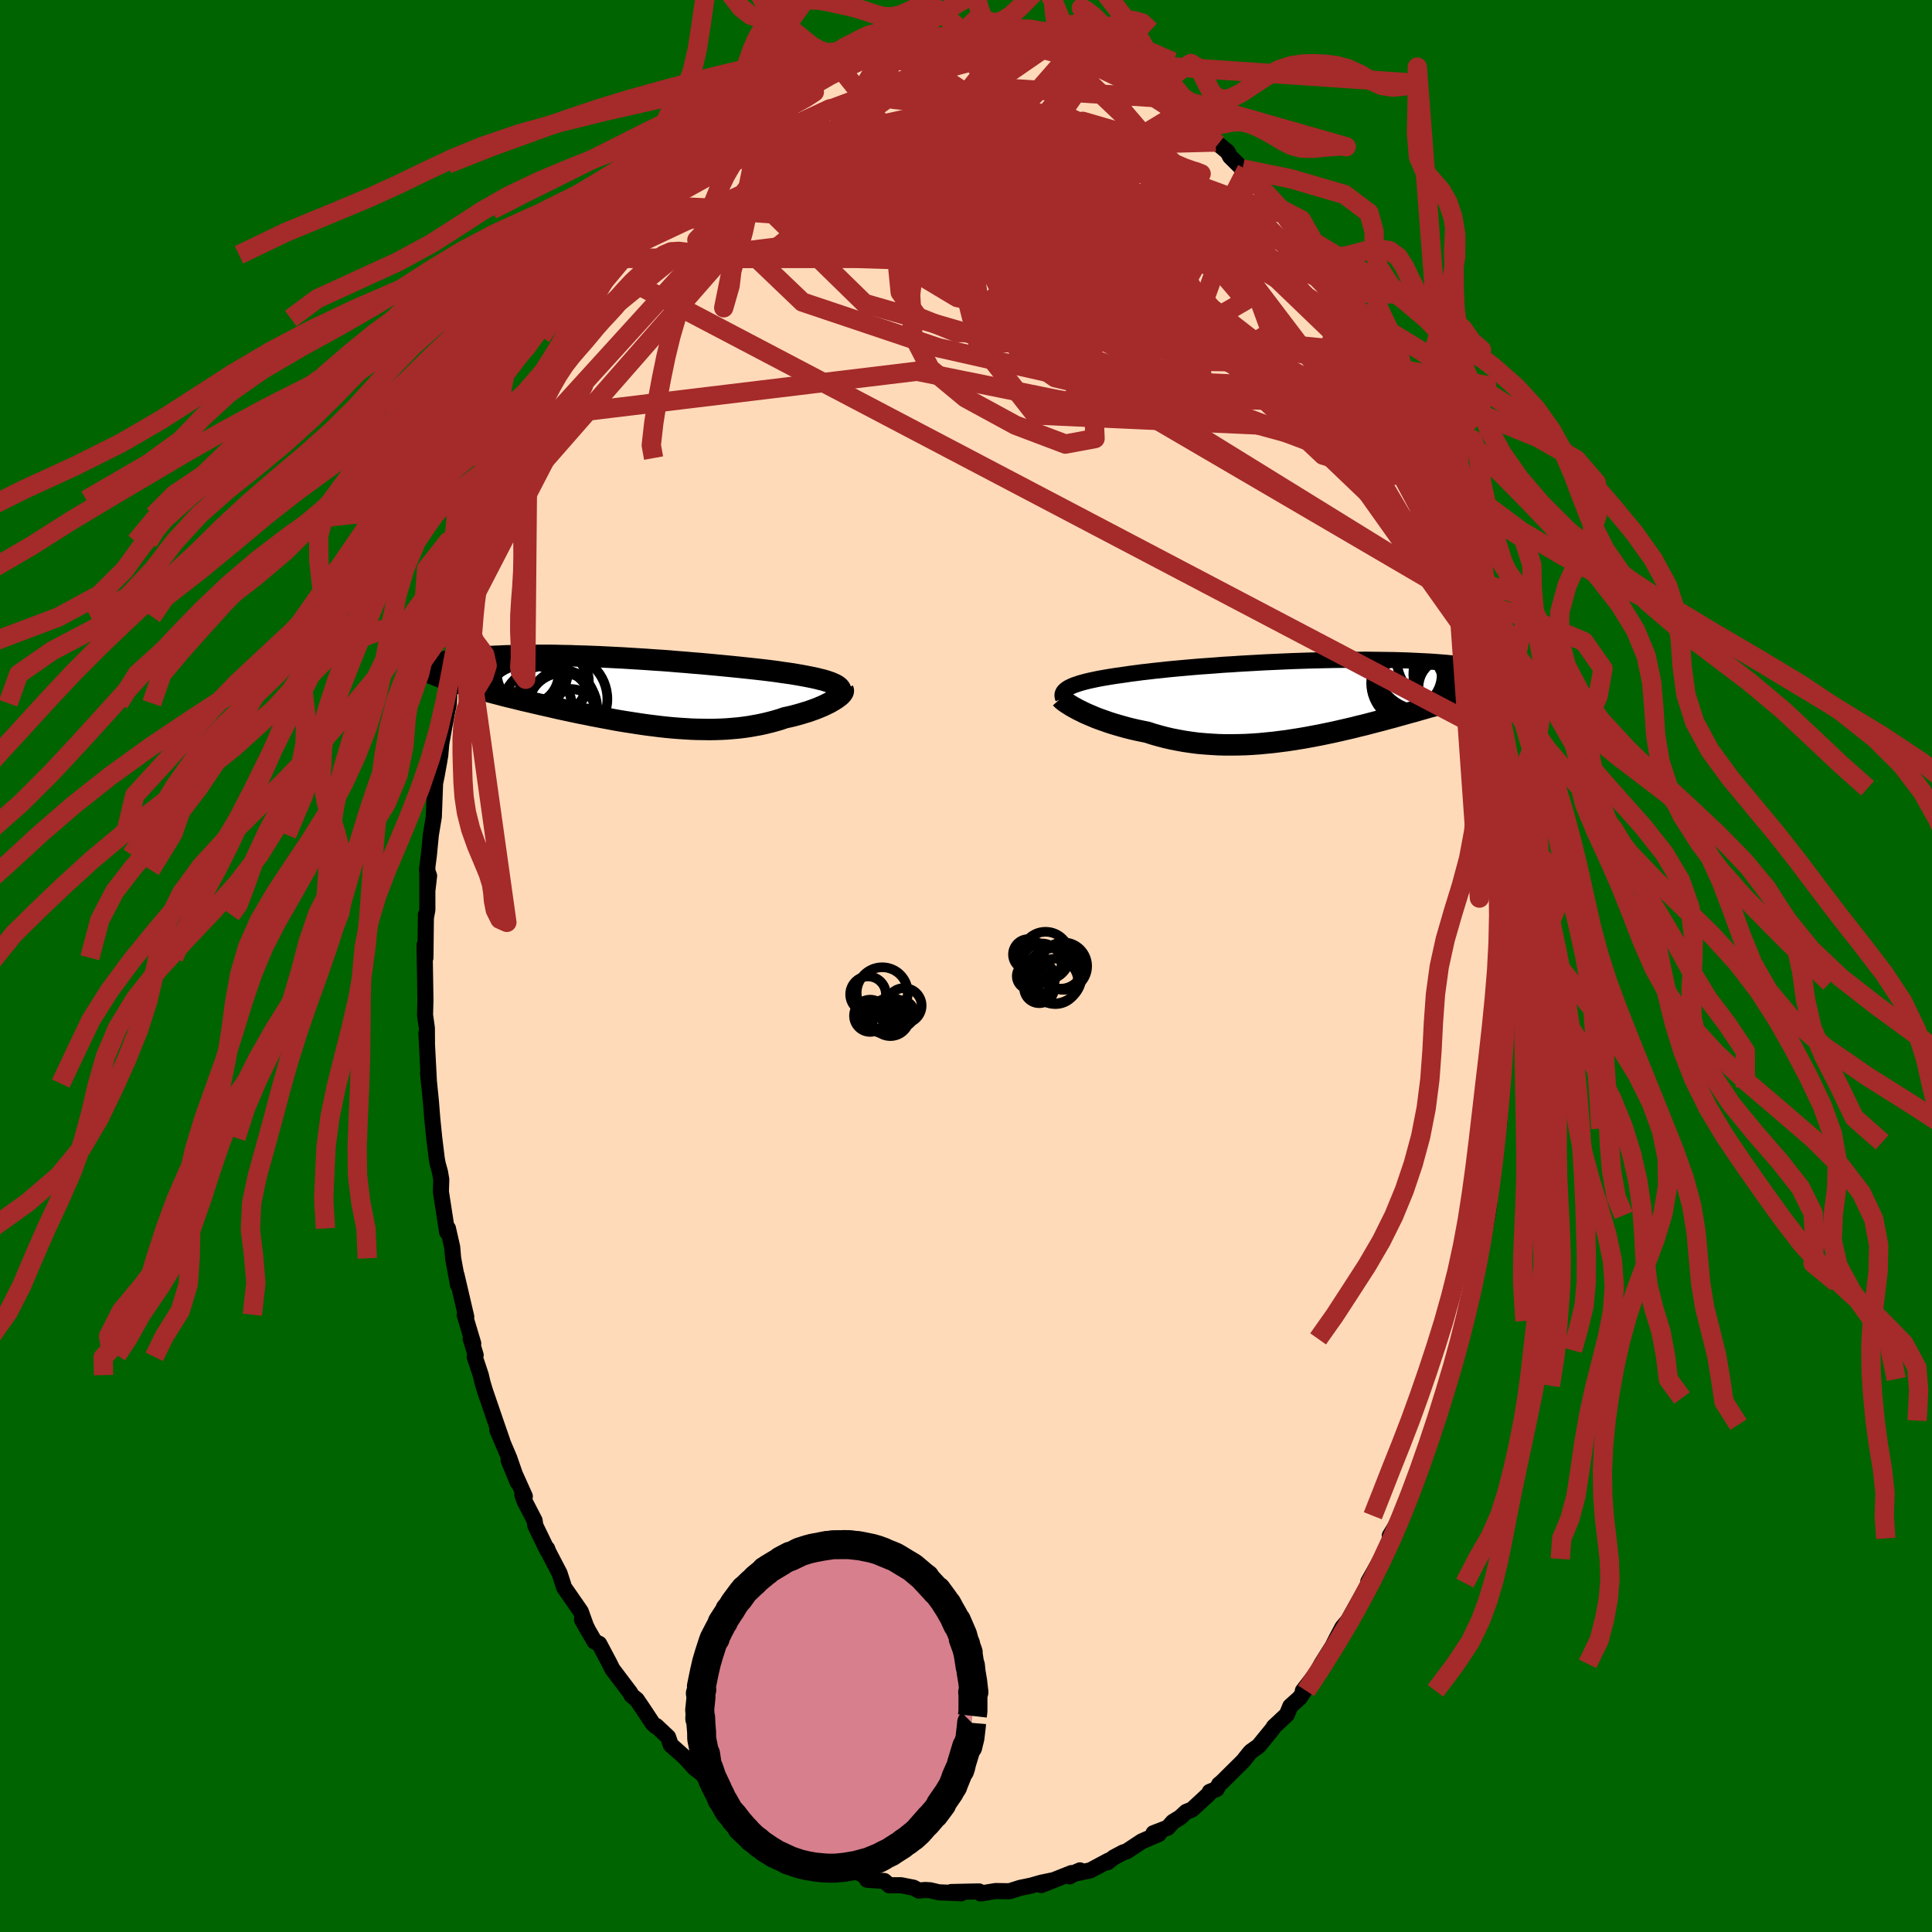 
  <svg viewBox="-100 -100 200 200" xmlns="http://www.w3.org/2000/svg" width="500" height="500" id="face-svg">
    <defs>
      <clipPath id="leftEyeClipPath">
        <polyline points="22.3,-0.87 22.02,-0.96 21.72,-1.05 21.39,-1.13 21.04,-1.22 20.67,-1.3 20.28,-1.38 19.86,-1.46 19.43,-1.54 18.97,-1.62 18.5,-1.7 18.01,-1.77 17.5,-1.84 16.98,-1.92 16.44,-1.99 15.88,-2.06 15.28,-2.13 14.66,-2.2 14.02,-2.27 13.35,-2.34 12.67,-2.41 11.97,-2.48 11.25,-2.55 10.51,-2.62 9.76,-2.69 9,-2.76 8.22,-2.82 7.44,-2.89 6.64,-2.95 5.85,-3.02 5.04,-3.08 4.23,-3.13 3.42,-3.19 2.61,-3.24 1.8,-3.29 1,-3.34 0.2,-3.38 -0.6,-3.42 -1.39,-3.46 -2.17,-3.49 -2.95,-3.52 -3.71,-3.54 -4.46,-3.57 -5.2,-3.58 -5.92,-3.6 -6.63,-3.61 -7.33,-3.61 -8,-3.61 -8.66,-3.61 -9.31,-3.6 -9.93,-3.59 -10.54,-3.57 -11.12,-3.56 -11.69,-3.53 -12.24,-3.51 -12.76,-3.48 -13.27,-3.45 -13.75,-3.41 -14.22,-3.37 -14.66,-3.33 -15.09,-3.29 -15.5,-3.24 -15.88,-3.2 -16.25,-3.15 -16.6,-3.1 -16.93,-3.05 -17.25,-2.99 -17.55,-2.94 -17.83,-2.88 -18.1,-2.83 -18.35,-2.77 -18.58,-2.71 -18.8,-2.65 -19,-2.59 -19.18,-2.52 -19.35,-2.46 -19.51,-2.4 -19.65,-2.33 -19.77,-2.27 -19.88,-2.2 -17.29,-1.15 -16.97,-1.04 -16.64,-0.93 -16.3,-0.82 -15.94,-0.71 -15.58,-0.6 -15.2,-0.49 -14.81,-0.37 -14.41,-0.26 -13.99,-0.14 -13.57,-0.02 -13.13,0.09 -12.68,0.21 -12.23,0.33 -11.76,0.45 -11.28,0.58 -10.79,0.7 -10.29,0.82 -9.77,0.95 -9.24,1.08 -8.71,1.2 -8.16,1.33 -7.6,1.46 -7.03,1.59 -6.45,1.72 -5.86,1.86 -5.27,1.99 -4.66,2.12 -4.05,2.25 -3.44,2.38 -2.81,2.5 -2.19,2.63 -1.55,2.75 -0.92,2.87 -0.28,2.99 0.36,3.11 1.01,3.22 1.65,3.32 2.3,3.42 2.95,3.52 3.6,3.61 4.24,3.69 4.89,3.77 5.53,3.84 6.17,3.9 6.81,3.95 7.45,3.99 8.08,4.03 8.7,4.05 9.33,4.06 9.94,4.07 10.55,4.06 11.16,4.04 11.76,4.01 12.35,3.96 12.93,3.91 13.51,3.84 14.07,3.76 14.63,3.66 15.18,3.56 15.72,3.44 16.25,3.31 16.77,3.17 17.28,3.02 17.77,2.85 18.2,2.76 18.62,2.66 19.03,2.55 19.42,2.44 19.81,2.32 20.18,2.21 20.54,2.08 20.88,1.96 21.21,1.83 21.52,1.7 21.82,1.57 22.1,1.43 22.37,1.3 22.61,1.16 22.83,1.03" />
      </clipPath>
      <clipPath id="rightEyeClipPath">
        <polyline points="-25.43,-1.16 -25.22,-1.26 -24.98,-1.36 -24.71,-1.45 -24.42,-1.55 -24.1,-1.64 -23.76,-1.73 -23.39,-1.82 -23.01,-1.9 -22.59,-1.99 -22.16,-2.07 -21.7,-2.15 -21.22,-2.23 -20.72,-2.31 -20.2,-2.38 -19.65,-2.46 -19.12,-2.54 -18.56,-2.61 -17.96,-2.69 -17.33,-2.76 -16.66,-2.84 -15.97,-2.91 -15.25,-2.99 -14.51,-3.06 -13.74,-3.13 -12.95,-3.2 -12.14,-3.27 -11.31,-3.33 -10.46,-3.39 -9.6,-3.46 -8.73,-3.51 -7.85,-3.57 -6.96,-3.62 -6.07,-3.67 -5.17,-3.72 -4.27,-3.76 -3.38,-3.8 -2.48,-3.84 -1.59,-3.87 -0.71,-3.9 0.17,-3.92 1.03,-3.94 1.88,-3.96 2.72,-3.97 3.55,-3.98 4.36,-3.98 5.15,-3.99 5.92,-3.98 6.67,-3.97 7.41,-3.96 8.12,-3.95 8.81,-3.93 9.48,-3.91 10.12,-3.88 10.74,-3.85 11.34,-3.82 11.91,-3.79 12.47,-3.75 12.99,-3.71 13.5,-3.67 13.98,-3.62 14.44,-3.58 14.88,-3.53 15.3,-3.48 15.69,-3.43 16.07,-3.38 16.43,-3.33 16.78,-3.28 17.1,-3.22 17.41,-3.17 17.69,-3.11 17.96,-3.05 18.22,-2.99 18.45,-2.94 18.67,-2.88 18.88,-2.82 19.06,-2.76 19.24,-2.7 19.39,-2.64 19.54,-2.58 18.83,-1.15 18.55,-1.06 18.25,-0.97 17.95,-0.88 17.64,-0.79 17.31,-0.69 16.98,-0.59 16.64,-0.49 16.29,-0.38 15.92,-0.28 15.55,-0.17 15.16,-0.05 14.77,0.06 14.37,0.18 13.95,0.3 13.53,0.42 13.09,0.55 12.64,0.68 12.18,0.81 11.7,0.94 11.22,1.08 10.72,1.22 10.21,1.37 9.68,1.51 9.15,1.66 8.6,1.81 8.04,1.97 7.47,2.12 6.89,2.28 6.3,2.43 5.69,2.59 5.08,2.75 4.45,2.9 3.82,3.06 3.17,3.21 2.52,3.36 1.86,3.51 1.19,3.65 0.52,3.79 -0.17,3.92 -0.86,4.05 -1.55,4.17 -2.25,4.28 -2.95,4.39 -3.66,4.48 -4.37,4.57 -5.09,4.64 -5.8,4.71 -6.52,4.76 -7.23,4.8 -7.95,4.82 -8.66,4.83 -9.37,4.83 -10.08,4.81 -10.79,4.77 -11.49,4.72 -12.18,4.66 -12.87,4.57 -13.55,4.47 -14.22,4.35 -14.89,4.22 -15.54,4.07 -16.19,3.9 -16.82,3.72 -17.44,3.52 -17.98,3.41 -18.51,3.3 -19.03,3.18 -19.55,3.05 -20.05,2.91 -20.54,2.77 -21.01,2.63 -21.47,2.48 -21.92,2.32 -22.35,2.17 -22.77,2.01 -23.17,1.84 -23.55,1.68 -23.91,1.52 -24.25,1.35" />
      </clipPath>
      <filter id="fuzzy">
        <feTurbulence id="turbulence" baseFrequency="0.05" numOctaves="3" type="noise" result="noise" />
        <feDisplacementMap in="SourceGraphic" in2="noise" scale="2" />
      </filter>
      <linearGradient id="rainbowGradient" x1="0%" y1="0%" x2="100%" y2="0%">
        <stop offset="0%" style="stop-color: rgb(167, 133, 106); stop-opacity: 1" />
        <stop offset="50%" style="stop-color: rgb(50, 205, 50); stop-opacity: 1" />
        <stop offset="100%" style="stop-color: rgb(128, 128, 128); stop-opacity: 1" />
      </linearGradient>
    </defs>
    <rect x="-100" y="-100" width="100%" height="100%" fill="rgb(0, 100, 0)" />
    <polyline id="faceContour" points="55.9,0.94 56.02,1.74 55.81,3.12 55.91,3.7 55.7,6.46 55.82,7.81 55.72,7.35 55.59,8.89 55.36,12.57 55.14,14.71 55.2,16.32 54.93,16.83 54.92,18.25 54.64,20.34 54.61,19.91 54.27,23.2 54,25.25 54.18,24.57 54,25.81 53.58,28.02 52.98,30.77 52.7,31.34 52.59,32.44 52.55,32.8 51.83,35.81 51.72,36.42 51.71,36.74 51.27,38.6 50.89,39.78 49.99,42.76 49.74,43.45 49.98,42.56 49.34,44.72 48.76,47.06 48.57,47.48 47.87,49.62 46.38,53.34 47,51.63 45.57,55.96 45.82,54.72 44.89,57.11 45.12,56.91 43.87,58.97 44.02,59.25 43.13,61.38 43.42,60.59 41.64,63.75 41.73,63.88 41.18,64.85 39.65,67.59 39.96,67.28 38.97,68.45 38.4,69.52 37.94,70.43 36.8,72.24 36.34,73.13 34.87,75.03 35.8,73.84 34.56,75.74 33.57,76.63 33.22,77.49 31.87,78.75 31.75,78.96 30.28,80.76 29.51,81.3 29.35,81.47 28.68,82.31 26.5,84.47 26.2,84.72 25.95,85.2 25.23,85.49 25.13,85.72 23.4,87.32 22.8,87.56 22.17,88.14 21.42,88.6 20.89,89.2 19.41,89.77 19.97,89.85 18.21,90.61 16.65,91.64 16.26,91.77 15.3,92.28 14.66,92.78 14.76,92.61 12.87,93.62 10.81,94.05 11.8,93.62 10.73,94.24 10.92,93.9 7.8,95.14 8.88,94.67 7.82,94.89 6.77,95.19 5.61,95.43 4.6,95.75 4.41,95.78 3.06,95.76 1.53,96.01 1.35,95.8 -1.52,95.86 -0.49,95.94 -0.5,95.99 -2.82,95.89 -3.71,95.68 -4.24,95.65 -4.88,95.71 -5.44,95.41 -6.72,95.16 -7.95,95.16 -8.46,94.72 -10.24,94.59 -10.46,94.21 -11.09,93.86 -13.69,93.29 -12.38,93.75 -13.78,93.06 -15.45,92.45 -15.5,91.96 -17.67,90.97 -17.4,91.34 -18.75,90.33 -19.52,89.74 -20.13,89.53 -21.53,88.61 -21.09,88.78 -22.86,87.63 -24.14,86.7 -23.31,87.39 -24.17,86.6 -24.71,86.16 -26.57,84.76 -26.12,84.93 -27.42,83.54 -28.08,83.05 -29.11,81.92 -30.57,80.62 -30.84,79.82 -32.05,78.68 -32.14,78.69 -32.45,78.39 -33.43,76.91 -34.08,75.95 -34.62,75.51 -34.76,75.23 -36.61,72.78 -36.91,72.17 -37.97,70.17 -38.45,69.93 -39.75,67.68 -39.06,68.89 -39.35,68.3 -39.88,66.82 -41.6,64.34 -42.07,62.88 -43.23,60.65 -43.36,60.31 -43.35,60.48 -44.58,57.94 -44.66,57.4 -45.72,55.35 -45.93,54.71 -45.67,54.9 -47.35,51.16 -46.41,53.45 -47.28,50.94 -48.52,48.03 -47.99,49.22 -48.57,47.55 -49.81,43.93 -50.05,43.12 -50.23,42.35 -50.86,40.46 -50.76,40.28 -51.28,38.55 -51.01,39.08 -51.9,36.1 -51.73,36.33 -52.74,32 -52.58,33.04 -53.09,30.26 -53.19,29.1 -53.63,27.16 -53.71,27.56 -54.36,23.37 -54.32,22.1 -54.45,21.34 -54.68,20.51 -54.78,19.99 -55.05,17.79 -55.25,15.81 -55.39,14.05 -55.69,11.07 -55.59,12.17 -55.86,6.95 -55.8,7.93 -55.81,6.43 -56,5.08 -55.98,4.3 -55.96,3.46 -56.05,-2.17 -55.96,-0.85 -55.91,-5.32 -55.91,-5 -55.76,-5.82 -55.76,-10.23 -55.74,-7.96 -55.58,-9.34 -55.8,-9.94 -55.6,-11.5 -55.4,-13.58 -55.09,-15.46 -54.96,-18.91 -54.8,-19.69 -54.55,-21.07 -54.42,-21.86 -54.32,-23.02 -53.93,-25.19 -53.53,-27.2 -53.46,-28.94 -53.15,-30.69 -53.22,-30.42 -52.22,-34 -51.93,-35.28 -52.73,-32.81 -51.97,-36.17 -51.22,-38.53 -51.69,-37.31 -50.71,-40.91 -50.51,-41.41 -49.83,-43.91 -49.75,-44.4 -48.82,-46.65 -48.29,-48.55 -48.53,-48.34 -48.29,-48.26 -47.06,-52.58 -46.36,-53.93 -46.95,-52.68 -46.31,-53.87 -45.11,-56.93 -45.34,-56.7 -44.19,-58.97 -43.92,-59.17 -43.19,-61.13 -42.02,-63.76 -41.63,-64.2 -41.11,-65.17 -40.85,-65.53 -40,-67.03 -39.84,-67.31 -38.6,-69.73 -38.27,-69.96 -38.25,-69.95 -37.37,-71.68 -35.84,-73.9 -36,-73.62 -35.14,-74.73 -33.96,-76.2 -32.48,-78.27 -32.2,-78.71 -32.64,-78.24 -31.07,-79.86 -30.87,-80.18 -29.63,-81.54 -29.94,-81.34 -27.71,-83.34 -28.18,-83.02 -28.04,-83.21 -26.05,-84.95 -26.39,-84.79 -23.83,-87.08 -23.87,-87.18 -22.64,-87.89 -22.01,-88.44 -20.4,-89.47 -20.78,-89.4 -20.8,-89.44 -20.29,-89.49 -17.69,-91 -16.15,-92 -16.18,-92.11 -15.98,-92.1 -14.86,-92.59 -14.15,-92.79 -13.32,-93.33 -11.75,-93.88 -12.04,-93.61 -9.91,-94.66 -9.93,-94.75 -8.07,-95.21 -8.73,-95.06 -7.26,-95.1 -5.84,-95.6 -5,-95.98 -4.4,-95.74 -3.31,-96.2 -2.95,-96.02 -1.61,-96.25 -0.65,-95.92 0.68,-96.21 1.13,-96.3 2.59,-95.95 2.03,-95.98 3.47,-95.85 4.46,-95.94 6.38,-95.57 7.09,-95.4 8.07,-95.08 8.75,-95.12 8.01,-94.94 9.26,-94.78 10.64,-94.26 11.34,-94.23 11.24,-94.22 13.52,-93.46 12.85,-93.66 14.5,-92.86 15.87,-92.27 15.52,-92.43 17.25,-91.48 17.96,-91.13 19.36,-89.91 18.57,-90.75 20.47,-89.46 20.86,-89.06 22.02,-88.28 23.89,-86.83 23.84,-86.78 23.59,-87.25 26.07,-85.05 25.85,-85.3 27.08,-84.28 27.34,-83.79 28.63,-82.51 29.06,-82.46 29.37,-81.85 31.51,-79.27 30.64,-80.4 31.86,-78.72 32.99,-77.92 32.88,-77.88 35.49,-74.46 34.82,-75.01 35.76,-73.95 36.67,-72.59 36.46,-72.62 37.7,-70.82 37.87,-70.67 39.07,-68.92 39.67,-67.86 40.27,-66.67 40.61,-66.04 41.12,-65.21 42.06,-63.46 42.57,-62.24 43.17,-61.22 43.84,-59.93 44.01,-59.07 44.51,-58.15 45.55,-55.7 45.79,-54.74 45.92,-55.3 46.64,-53.11 46.92,-52.34 47.73,-49.7 47.93,-49.23 48.81,-46.67 48.52,-47.68 49.66,-44.7 49.23,-45.96 50.75,-40.41 50.82,-40.13 51.31,-38.07 51.71,-37.07 51.73,-36.8 52.18,-34.91 52.34,-33.82 52.1,-34.68 53.1,-30.1 52.97,-30.76 53.44,-27.72 54,-25.3 54.25,-24.14 54,-24.38 54.12,-23.34 54.65,-20.67 54.91,-17.48 54.76,-18.4 55.14,-15.96 55.33,-13.49 55.17,-15.07 55.46,-11.76 55.82,-8.92 55.77,-9.51 55.67,-7.36 55.91,-6.12 55.91,-4.9 55.99,-3.8 55.85,-1.75 55.9,0.94 56.02,1.74" fill="rgb(255, 218, 185)" stroke="black" stroke-width="1.667" stroke-linejoin="round" filter="url(#fuzzy)" />
    <g transform="translate(36.19 -27.72)">
      <polyline id="rightCountour" points="-25.43,-1.16 -25.22,-1.26 -24.98,-1.36 -24.71,-1.45 -24.42,-1.55 -24.1,-1.64 -23.76,-1.73 -23.39,-1.82 -23.01,-1.9 -22.59,-1.99 -22.16,-2.07 -21.7,-2.15 -21.22,-2.23 -20.72,-2.31 -20.2,-2.38 -19.65,-2.46 -19.12,-2.54 -18.56,-2.61 -17.96,-2.69 -17.33,-2.76 -16.66,-2.84 -15.97,-2.91 -15.25,-2.99 -14.51,-3.06 -13.74,-3.13 -12.95,-3.2 -12.14,-3.27 -11.31,-3.33 -10.46,-3.39 -9.6,-3.46 -8.73,-3.51 -7.85,-3.57 -6.96,-3.62 -6.07,-3.67 -5.17,-3.72 -4.27,-3.76 -3.38,-3.8 -2.48,-3.84 -1.59,-3.87 -0.71,-3.9 0.17,-3.92 1.03,-3.94 1.88,-3.96 2.72,-3.97 3.55,-3.98 4.36,-3.98 5.15,-3.99 5.92,-3.98 6.67,-3.97 7.41,-3.96 8.12,-3.95 8.81,-3.93 9.48,-3.91 10.12,-3.88 10.74,-3.85 11.34,-3.82 11.91,-3.79 12.47,-3.75 12.99,-3.71 13.5,-3.67 13.98,-3.62 14.44,-3.58 14.88,-3.53 15.3,-3.48 15.69,-3.43 16.07,-3.38 16.43,-3.33 16.78,-3.28 17.1,-3.22 17.41,-3.17 17.69,-3.11 17.96,-3.05 18.22,-2.99 18.45,-2.94 18.67,-2.88 18.88,-2.82 19.06,-2.76 19.24,-2.7 19.39,-2.64 19.54,-2.58 18.83,-1.15 18.55,-1.06 18.25,-0.97 17.95,-0.88 17.64,-0.79 17.31,-0.69 16.98,-0.59 16.64,-0.49 16.29,-0.38 15.92,-0.28 15.55,-0.17 15.16,-0.05 14.77,0.06 14.37,0.18 13.95,0.3 13.53,0.42 13.09,0.55 12.64,0.68 12.18,0.81 11.7,0.94 11.22,1.08 10.72,1.22 10.21,1.37 9.68,1.51 9.15,1.66 8.6,1.81 8.04,1.97 7.47,2.12 6.89,2.28 6.3,2.43 5.69,2.59 5.08,2.75 4.45,2.9 3.82,3.06 3.17,3.21 2.52,3.36 1.86,3.51 1.19,3.65 0.52,3.79 -0.17,3.92 -0.86,4.05 -1.55,4.17 -2.25,4.28 -2.95,4.39 -3.66,4.48 -4.37,4.57 -5.09,4.64 -5.8,4.71 -6.52,4.76 -7.23,4.8 -7.95,4.82 -8.66,4.83 -9.37,4.83 -10.08,4.81 -10.79,4.77 -11.49,4.72 -12.18,4.66 -12.87,4.57 -13.55,4.47 -14.22,4.35 -14.89,4.22 -15.54,4.07 -16.19,3.9 -16.82,3.72 -17.44,3.52 -17.98,3.41 -18.51,3.3 -19.03,3.18 -19.55,3.05 -20.05,2.91 -20.54,2.77 -21.01,2.63 -21.47,2.48 -21.92,2.32 -22.35,2.17 -22.77,2.01 -23.17,1.84 -23.55,1.68 -23.91,1.52 -24.25,1.35" fill="white" stroke="white" stroke-width="0" stroke-linejoin="round" filter="url(#fuzzy)" />
    </g>
    <g transform="translate(-36.51 -28.55)">
      <polyline id="leftCountour" points="22.3,-0.87 22.02,-0.96 21.72,-1.05 21.39,-1.13 21.04,-1.22 20.67,-1.3 20.28,-1.38 19.86,-1.46 19.43,-1.54 18.97,-1.62 18.5,-1.7 18.01,-1.77 17.5,-1.84 16.98,-1.92 16.44,-1.99 15.88,-2.06 15.28,-2.13 14.66,-2.2 14.02,-2.27 13.35,-2.34 12.67,-2.41 11.97,-2.48 11.25,-2.55 10.51,-2.62 9.76,-2.69 9,-2.76 8.22,-2.82 7.44,-2.89 6.64,-2.95 5.85,-3.02 5.04,-3.08 4.23,-3.13 3.42,-3.19 2.61,-3.24 1.8,-3.29 1,-3.34 0.2,-3.38 -0.6,-3.42 -1.39,-3.46 -2.17,-3.49 -2.95,-3.52 -3.71,-3.54 -4.46,-3.57 -5.2,-3.58 -5.92,-3.6 -6.63,-3.61 -7.33,-3.61 -8,-3.61 -8.66,-3.61 -9.31,-3.6 -9.93,-3.59 -10.54,-3.57 -11.12,-3.56 -11.69,-3.53 -12.24,-3.51 -12.76,-3.48 -13.27,-3.45 -13.75,-3.41 -14.22,-3.37 -14.66,-3.33 -15.09,-3.29 -15.5,-3.24 -15.88,-3.2 -16.25,-3.15 -16.6,-3.1 -16.93,-3.05 -17.25,-2.99 -17.55,-2.94 -17.83,-2.88 -18.1,-2.83 -18.35,-2.77 -18.58,-2.71 -18.8,-2.65 -19,-2.59 -19.18,-2.52 -19.35,-2.46 -19.51,-2.4 -19.65,-2.33 -19.77,-2.27 -19.88,-2.2 -17.29,-1.15 -16.97,-1.04 -16.64,-0.93 -16.3,-0.82 -15.94,-0.71 -15.58,-0.6 -15.2,-0.49 -14.81,-0.37 -14.41,-0.26 -13.99,-0.14 -13.57,-0.02 -13.13,0.09 -12.68,0.21 -12.23,0.33 -11.76,0.45 -11.28,0.58 -10.79,0.7 -10.29,0.82 -9.77,0.95 -9.24,1.08 -8.71,1.2 -8.16,1.33 -7.6,1.46 -7.03,1.59 -6.45,1.72 -5.86,1.86 -5.27,1.99 -4.66,2.12 -4.05,2.25 -3.44,2.38 -2.81,2.5 -2.19,2.63 -1.55,2.75 -0.92,2.87 -0.28,2.99 0.36,3.11 1.01,3.22 1.65,3.32 2.3,3.42 2.95,3.52 3.6,3.61 4.24,3.69 4.89,3.77 5.53,3.84 6.17,3.9 6.81,3.95 7.45,3.99 8.08,4.03 8.7,4.05 9.33,4.06 9.94,4.07 10.55,4.06 11.16,4.04 11.76,4.01 12.35,3.96 12.93,3.91 13.51,3.84 14.07,3.76 14.63,3.66 15.18,3.56 15.72,3.44 16.25,3.31 16.77,3.17 17.28,3.02 17.77,2.85 18.2,2.76 18.62,2.66 19.03,2.55 19.42,2.44 19.81,2.32 20.18,2.21 20.54,2.08 20.88,1.96 21.21,1.83 21.52,1.7 21.82,1.57 22.1,1.43 22.37,1.3 22.61,1.16 22.83,1.03" fill="white" stroke="white" stroke-width="0" stroke-linejoin="round" filter="url(#fuzzy)" />
    </g>
    <g transform="translate(36.19 -27.72)">
      <polyline id="rightUpper" points="-26.13,0.01 -26.18,-0.12 -26.2,-0.25 -26.2,-0.38 -26.17,-0.5 -26.11,-0.62 -26.03,-0.73 -25.92,-0.84 -25.78,-0.95 -25.62,-1.06 -25.43,-1.16 -25.22,-1.26 -24.98,-1.36 -24.71,-1.45 -24.42,-1.55 -24.1,-1.64 -23.76,-1.73 -23.39,-1.82 -23.01,-1.9 -22.59,-1.99 -22.16,-2.07 -21.7,-2.15 -21.22,-2.23 -20.72,-2.31 -20.2,-2.38 -19.65,-2.46 -19.12,-2.54 -18.56,-2.61 -17.96,-2.69 -17.33,-2.76 -16.66,-2.84 -15.97,-2.91 -15.25,-2.99 -14.51,-3.06 -13.74,-3.13 -12.95,-3.2 -12.14,-3.27 -11.31,-3.33 -10.46,-3.39 -9.6,-3.46 -8.73,-3.51 -7.85,-3.57 -6.96,-3.62 -6.07,-3.67 -5.17,-3.72 -4.27,-3.76 -3.38,-3.8 -2.48,-3.84 -1.59,-3.87 -0.71,-3.9 0.17,-3.92 1.03,-3.94 1.88,-3.96 2.72,-3.97 3.55,-3.98 4.36,-3.98 5.15,-3.99 5.92,-3.98 6.67,-3.97 7.41,-3.96 8.12,-3.95 8.81,-3.93 9.48,-3.91 10.12,-3.88 10.74,-3.85 11.34,-3.82 11.91,-3.79 12.47,-3.75 12.99,-3.71 13.5,-3.67 13.98,-3.62 14.44,-3.58 14.88,-3.53 15.3,-3.48 15.69,-3.43 16.07,-3.38 16.43,-3.33 16.78,-3.28 17.1,-3.22 17.41,-3.17 17.69,-3.11 17.96,-3.05 18.22,-2.99 18.45,-2.94 18.67,-2.88 18.88,-2.82 19.06,-2.76 19.24,-2.7 19.39,-2.64 19.54,-2.58 19.67,-2.52 19.78,-2.46 19.89,-2.4 19.98,-2.34 20.05,-2.28 20.12,-2.22 20.17,-2.16 20.21,-2.1 20.25,-2.04 20.27,-1.99" fill="none" stroke="black" stroke-width="1.667" stroke-linejoin="round" filter="url(#fuzzy)" />
      <polyline id="rightLower" points="-26.36,0 -26.28,0.09 -26.16,0.2 -26.01,0.32 -25.84,0.44 -25.63,0.58 -25.41,0.72 -25.15,0.88 -24.87,1.03 -24.58,1.19 -24.25,1.35 -23.91,1.52 -23.55,1.68 -23.17,1.84 -22.77,2.01 -22.35,2.17 -21.92,2.32 -21.47,2.48 -21.01,2.63 -20.54,2.77 -20.05,2.91 -19.55,3.05 -19.03,3.18 -18.51,3.3 -17.98,3.41 -17.44,3.52 -16.82,3.72 -16.19,3.9 -15.54,4.07 -14.89,4.22 -14.22,4.35 -13.55,4.47 -12.87,4.57 -12.18,4.66 -11.49,4.72 -10.79,4.77 -10.08,4.81 -9.37,4.83 -8.66,4.83 -7.95,4.82 -7.23,4.8 -6.52,4.76 -5.8,4.71 -5.09,4.64 -4.37,4.57 -3.66,4.48 -2.95,4.39 -2.25,4.28 -1.55,4.17 -0.86,4.05 -0.17,3.92 0.52,3.79 1.19,3.65 1.86,3.51 2.52,3.36 3.17,3.21 3.82,3.06 4.45,2.9 5.08,2.75 5.69,2.59 6.3,2.43 6.89,2.28 7.47,2.12 8.04,1.97 8.6,1.81 9.15,1.66 9.68,1.51 10.21,1.37 10.72,1.22 11.22,1.08 11.7,0.94 12.18,0.81 12.64,0.68 13.09,0.55 13.53,0.42 13.95,0.3 14.37,0.18 14.77,0.06 15.16,-0.05 15.55,-0.17 15.92,-0.28 16.29,-0.38 16.64,-0.49 16.98,-0.59 17.31,-0.69 17.64,-0.79 17.95,-0.88 18.25,-0.97 18.55,-1.06 18.83,-1.15 19.1,-1.24 19.37,-1.32 19.62,-1.4 19.86,-1.48 20.1,-1.56 20.33,-1.64 20.54,-1.71 20.75,-1.79 20.95,-1.86 21.14,-1.93" fill="none" stroke="black" stroke-width="2.222" stroke-linejoin="round" filter="url(#fuzzy)" />
      <circle r="3.386" cx="9.861" cy="-1.906" stroke="black" fill="none" stroke-width="1.0" filter="url(#fuzzy)" clip-path="url(#rightEyeClipPath)" /><circle r="4.786" cx="10.976" cy="-3.566" stroke="black" fill="none" stroke-width="1.0" filter="url(#fuzzy)" clip-path="url(#rightEyeClipPath)" /><circle r="4.274" cx="10.416" cy="-1.836" stroke="black" fill="none" stroke-width="1.0" filter="url(#fuzzy)" clip-path="url(#rightEyeClipPath)" /><circle r="3.558" cx="9.496" cy="-2.451" stroke="black" fill="none" stroke-width="1.0" filter="url(#fuzzy)" clip-path="url(#rightEyeClipPath)" /><circle r="3.588" cx="13.706" cy="-0.811" stroke="black" fill="none" stroke-width="1.0" filter="url(#fuzzy)" clip-path="url(#rightEyeClipPath)" /><circle r="3.004" cx="13.656" cy="-1.141" stroke="black" fill="none" stroke-width="1.0" filter="url(#fuzzy)" clip-path="url(#rightEyeClipPath)" /><circle r="4.09" cx="14.206" cy="-2.486" stroke="black" fill="none" stroke-width="1.0" filter="url(#fuzzy)" clip-path="url(#rightEyeClipPath)" /><circle r="3.268" cx="9.941" cy="-1.506" stroke="black" fill="none" stroke-width="1.0" filter="url(#fuzzy)" clip-path="url(#rightEyeClipPath)" /><circle r="4.134" cx="9.886" cy="-1.576" stroke="black" fill="none" stroke-width="1.0" filter="url(#fuzzy)" clip-path="url(#rightEyeClipPath)" /><circle r="4.772" cx="13.171" cy="-4.101" stroke="black" fill="none" stroke-width="1.0" filter="url(#fuzzy)" clip-path="url(#rightEyeClipPath)" />
      </g>
    <g transform="translate(-36.51 -28.55)">
      <polyline id="leftUpper" points="23.54,0.18 23.55,0.06 23.53,-0.06 23.48,-0.17 23.4,-0.28 23.28,-0.39 23.14,-0.49 22.97,-0.59 22.77,-0.68 22.55,-0.78 22.3,-0.87 22.02,-0.96 21.72,-1.05 21.39,-1.13 21.04,-1.22 20.67,-1.3 20.28,-1.38 19.86,-1.46 19.43,-1.54 18.97,-1.62 18.5,-1.7 18.01,-1.77 17.5,-1.84 16.98,-1.92 16.44,-1.99 15.88,-2.06 15.28,-2.13 14.66,-2.2 14.02,-2.27 13.35,-2.34 12.67,-2.41 11.97,-2.48 11.25,-2.55 10.51,-2.62 9.76,-2.69 9,-2.76 8.22,-2.82 7.44,-2.89 6.64,-2.95 5.85,-3.02 5.04,-3.08 4.23,-3.13 3.42,-3.19 2.61,-3.24 1.8,-3.29 1,-3.34 0.2,-3.38 -0.6,-3.42 -1.39,-3.46 -2.17,-3.49 -2.95,-3.52 -3.71,-3.54 -4.46,-3.57 -5.2,-3.58 -5.92,-3.6 -6.63,-3.61 -7.33,-3.61 -8,-3.61 -8.66,-3.61 -9.31,-3.6 -9.93,-3.59 -10.54,-3.57 -11.12,-3.56 -11.69,-3.53 -12.24,-3.51 -12.76,-3.48 -13.27,-3.45 -13.75,-3.41 -14.22,-3.37 -14.66,-3.33 -15.09,-3.29 -15.5,-3.24 -15.88,-3.2 -16.25,-3.15 -16.6,-3.1 -16.93,-3.05 -17.25,-2.99 -17.55,-2.94 -17.83,-2.88 -18.1,-2.83 -18.35,-2.77 -18.58,-2.71 -18.8,-2.65 -19,-2.59 -19.18,-2.52 -19.35,-2.46 -19.51,-2.4 -19.65,-2.33 -19.77,-2.27 -19.88,-2.2 -19.98,-2.13 -20.06,-2.07 -20.13,-2 -20.19,-1.94 -20.23,-1.87 -20.26,-1.81 -20.28,-1.74 -20.29,-1.67 -20.28,-1.61 -20.27,-1.54" fill="none" stroke="black" stroke-width="2.222" stroke-linejoin="round" filter="url(#fuzzy)" />
      <polyline id="leftLower" points="23.78,-0.05 23.81,0.02 23.81,0.1 23.78,0.2 23.72,0.3 23.63,0.41 23.52,0.53 23.38,0.65 23.22,0.77 23.04,0.9 22.83,1.03 22.61,1.16 22.37,1.3 22.1,1.43 21.82,1.57 21.52,1.7 21.21,1.83 20.88,1.96 20.54,2.08 20.18,2.21 19.81,2.32 19.42,2.44 19.03,2.55 18.62,2.66 18.2,2.76 17.77,2.85 17.28,3.02 16.77,3.17 16.25,3.31 15.72,3.44 15.18,3.56 14.63,3.66 14.07,3.76 13.51,3.84 12.93,3.91 12.35,3.96 11.76,4.01 11.16,4.04 10.55,4.06 9.94,4.07 9.33,4.06 8.7,4.05 8.08,4.03 7.45,3.99 6.81,3.95 6.17,3.9 5.53,3.84 4.89,3.77 4.24,3.69 3.6,3.61 2.95,3.52 2.3,3.42 1.65,3.32 1.01,3.22 0.36,3.11 -0.28,2.99 -0.92,2.87 -1.55,2.75 -2.19,2.63 -2.81,2.5 -3.44,2.38 -4.05,2.25 -4.66,2.12 -5.27,1.99 -5.86,1.86 -6.45,1.72 -7.03,1.59 -7.6,1.46 -8.16,1.33 -8.71,1.2 -9.24,1.08 -9.77,0.95 -10.29,0.82 -10.79,0.7 -11.28,0.58 -11.76,0.45 -12.23,0.33 -12.68,0.21 -13.13,0.09 -13.57,-0.02 -13.99,-0.14 -14.41,-0.26 -14.81,-0.37 -15.2,-0.49 -15.58,-0.6 -15.94,-0.71 -16.3,-0.82 -16.64,-0.93 -16.97,-1.04 -17.29,-1.15 -17.6,-1.26 -17.89,-1.36 -18.17,-1.47 -18.44,-1.58 -18.7,-1.68 -18.95,-1.78 -19.18,-1.89 -19.4,-1.99 -19.61,-2.09 -19.81,-2.19" fill="none" stroke="black" stroke-width="2.222" stroke-linejoin="round" filter="url(#fuzzy)" />
      <circle r="3.362" cx="-5.252" cy="1.285" stroke="black" fill="none" stroke-width="1.0" filter="url(#fuzzy)" clip-path="url(#leftEyeClipPath)" /><circle r="4.606" cx="-5.222" cy="0.92" stroke="black" fill="none" stroke-width="1.0" filter="url(#fuzzy)" clip-path="url(#leftEyeClipPath)" /><circle r="3.04" cx="-4.462" cy="2.91" stroke="black" fill="none" stroke-width="1.0" filter="url(#fuzzy)" clip-path="url(#leftEyeClipPath)" /><circle r="4.848" cx="-6.807" cy="2.3" stroke="black" fill="none" stroke-width="1.0" filter="url(#fuzzy)" clip-path="url(#leftEyeClipPath)" /><circle r="3.584" cx="-5.262" cy="1.8" stroke="black" fill="none" stroke-width="1.0" filter="url(#fuzzy)" clip-path="url(#leftEyeClipPath)" /><circle r="4.296" cx="-8.992" cy="-2.055" stroke="black" fill="none" stroke-width="1.0" filter="url(#fuzzy)" clip-path="url(#leftEyeClipPath)" /><circle r="3.194" cx="-8.852" cy="-1.71" stroke="black" fill="none" stroke-width="1.0" filter="url(#fuzzy)" clip-path="url(#leftEyeClipPath)" /><circle r="3.464" cx="-6.207" cy="-0.87" stroke="black" fill="none" stroke-width="1.0" filter="url(#fuzzy)" clip-path="url(#leftEyeClipPath)" /><circle r="4.74" cx="-8.967" cy="2.05" stroke="black" fill="none" stroke-width="1.0" filter="url(#fuzzy)" clip-path="url(#leftEyeClipPath)" /><circle r="3.172" cx="-5.702" cy="-0.905" stroke="black" fill="none" stroke-width="1.0" filter="url(#fuzzy)" clip-path="url(#leftEyeClipPath)" />
    </g>
    <g id="hairs">
      <polyline points="29.37,-81.85 23.34,-65.29 9.11,-68.91 7.78,-72.44 13.4,-73.56 18.47,-73.81 20.35,-74.16 20.1,-74.63 19.63,-74.81 19.94,-74.52 20.64,-73.91 20.59,-73.33 18.91,-73.14 15.6,-73.64 11.43,-74.92 7.27,-76.76 3.55,-78.42 0.4,-78.9 -2.02,-77.92 -3.69,-76.93 -4.31,-78.51 1.87,-82.14 32.99,-77.92" fill="none" stroke="rgb(165, 42, 42)" stroke-width="2" stroke-linejoin="round" filter="url(#fuzzy)" /><polyline points="-15.98,-92.1 -20.35,-85.74 -15.38,-86.52 -8.38,-84.62 0.23,-79.85 7,-74.85 8.69,-71.86 5.66,-71.59 1.35,-73.35 -0.64,-75.83 0.86,-77.73 4.19,-78.2 6.3,-77.21 4.61,-75.44 -1.85,-73.91 -12.2,-73.25 -23.67,-73.24 -32.23,-73.28 -35.5,-73.24 -38.25,-69.95" fill="none" stroke="rgb(165, 42, 42)" stroke-width="2" stroke-linejoin="round" filter="url(#fuzzy)" /><polyline points="-42.02,-63.76 -30.63,-73.05 -14.85,-75.01 2.89,-76 17.27,-75.06 26.15,-72.17 28.95,-68.9 25.89,-67.12 18.53,-67.63 9.7,-69.72 2.51,-71.64 -1.2,-71.88 -1.93,-70.52 -2.07,-69.93 -3.3,-73.57 -3.35,-82.44 3.34,-90.92 19.36,-89.91" fill="none" stroke="rgb(165, 42, 42)" stroke-width="2" stroke-linejoin="round" filter="url(#fuzzy)" /><polyline points="50.75,-40.41 19.15,-74.71 13.08,-83.9 14.88,-84.86 15.85,-84.14 14.34,-83.03 11.3,-81.67 8.34,-80.39 6.82,-79.54 7.15,-79.15 8.56,-78.98 9.63,-78.72 9.59,-78.09 9,-76.85 9.44,-74.93 12.12,-72.61 16.59,-70.62 20.44,-70.06 20.75,-71.72 16.11,-75.29 8.32,-78.48 2.53,-76.85 7.82,-64.93 51.31,-38.07" fill="none" stroke="rgb(165, 42, 42)" stroke-width="2" stroke-linejoin="round" filter="url(#fuzzy)" /><polyline points="45.92,-55.3 36.51,-63.01 20.64,-66.43 6.41,-71.71 -2.68,-77.56 -6.96,-81.91 -7.46,-84.27 -5.77,-85.33 -4.24,-85.8 -4.97,-85.71 -8.59,-84.55 -13.63,-82.03 -16.96,-78.64 -15.12,-75.64 -6.28,-74.31 7.73,-74.97 20.75,-76.89 24.58,-80.16 9.26,-94.78" fill="none" stroke="rgb(165, 42, 42)" stroke-width="2" stroke-linejoin="round" filter="url(#fuzzy)" /><polyline points="0.68,-96.21 -15.82,-84.22 -8.31,-84.39 2.02,-83.3 7.74,-79.51 8.22,-75.12 5.82,-72.29 3.89,-71.8 4.87,-72.95 8.86,-74.48 13.63,-75.57 16.35,-76.27 15.79,-77.05 13.39,-77.71 12.01,-76.65 12.68,-71.86 12.44,-64.12 11.28,-59.16 44.51,-58.15" fill="none" stroke="rgb(165, 42, 42)" stroke-width="2" stroke-linejoin="round" filter="url(#fuzzy)" /><polyline points="29.06,-82.46 25.88,-76.27 20.78,-67.23 15.84,-64.56 14.08,-66.8 14.86,-71.19 16.14,-75.88 16.12,-80.14 14.21,-83.61 10.97,-85.86 7.12,-86.49 2.89,-85.57 -1.84,-83.68 -6.55,-81.41 -8.78,-78.92 -2.95,-75.83 17.79,-70.24 46.92,-52.34" fill="none" stroke="rgb(165, 42, 42)" stroke-width="2" stroke-linejoin="round" filter="url(#fuzzy)" /><polyline points="-22.01,-88.44 13.82,-73.24 12.84,-77.16 4.57,-82.53 -0.94,-85.63 -3.21,-86.15 -3.56,-84.38 -2.59,-81.07 -0.32,-77.42 3.08,-74.77 7.08,-73.98 10.85,-75.07 13.54,-77.3 14.56,-79.71 13.79,-81.54 11.57,-82.6 8.47,-83.2 5.18,-83.88 2.58,-85.07 1.43,-86.75 1.03,-88.31 -1.67,-89.07 -7.51,-89.72 0.68,-96.21" fill="none" stroke="rgb(165, 42, 42)" stroke-width="2" stroke-linejoin="round" filter="url(#fuzzy)" /><polyline points="52.1,-34.68 42.13,-51.59 26.36,-66.99 14.08,-75.63 8.12,-79.04 8.15,-79.66 12.2,-79.22 17.76,-78.58 22.88,-78.04 26.59,-77.61 28.68,-77.29 29.23,-77.04 28.18,-76.77 25.34,-76.42 20.6,-76.16 14.52,-76.37 8.8,-77.22 5.67,-78.07 5.53,-77.74 4.47,-76.97 -3.32,-81.6 -4.4,-95.74" fill="none" stroke="rgb(165, 42, 42)" stroke-width="2" stroke-linejoin="round" filter="url(#fuzzy)" /><polyline points="43.84,-59.93 36.74,-67.71 26.09,-79.02 18,-85.72 12.08,-87.44 7.15,-85.87 3.44,-83.08 1.83,-80.7 2.41,-79.61 4.19,-79.96 5.94,-81.31 7.13,-82.84 8.05,-83.62 9.2,-83.01 10.65,-80.94 11.63,-78.03 10.78,-75.24 6.75,-73.46 -1.09,-72.93 -11.71,-73.26 -22.06,-73.94 -27.86,-75.16 -25.37,-77.8 -11.45,-81.89 23.89,-86.83" fill="none" stroke="rgb(165, 42, 42)" stroke-width="2" stroke-linejoin="round" filter="url(#fuzzy)" /><polyline points="36.67,-72.59 43.18,-58.67 41.99,-56.79 34.52,-60.38 23.17,-66.99 11.76,-74.36 3.31,-80.08 -1.1,-82.5 -1.84,-81.31 0.33,-77.3 4.79,-71.92 10.99,-66.62 18,-62.56 24.4,-60.39 28.5,-60.21 28.96,-61.55 25.34,-63.48 18.42,-65.29 10.06,-67.33 3.32,-71.16 2.44,-77.64 8.06,-84.93 -1.61,-96.25" fill="none" stroke="rgb(165, 42, 42)" stroke-width="2" stroke-linejoin="round" filter="url(#fuzzy)" /><polyline points="50.82,-40.13 45.21,-50.64 34.49,-64.34 25.94,-75.61 23.02,-81.15 23.73,-82.25 24.34,-82.01 22.57,-82.63 18.9,-84.22 15.99,-85.22 16.65,-83.74 21.46,-79.08 27.49,-72.97 28.74,-70.45 17.98,-78.87 -8.73,-95.06" fill="none" stroke="rgb(165, 42, 42)" stroke-width="2" stroke-linejoin="round" filter="url(#fuzzy)" /><polyline points="52.1,-34.68 38.64,-53.72 18.47,-59.19 -2.82,-63.99 -16.93,-68.73 -21.33,-72.94 -17.35,-76.18 -8.18,-78.06 2.33,-78.82 10.7,-79.33 14.98,-80.47 15.38,-82.42 13.85,-84.47 12.62,-85.59 12.51,-85.48 12.3,-85.36 10.55,-87.46 9.37,-91.93 11.34,-94.23" fill="none" stroke="rgb(165, 42, 42)" stroke-width="2" stroke-linejoin="round" filter="url(#fuzzy)" /><polyline points="50.82,-40.13 22.11,-67.6 24.27,-69.49 26.05,-67.33 20.21,-66.46 9.39,-67.08 -0.91,-69.2 -6.82,-72.74 -8.05,-76.9 -6.61,-80.33 -4.29,-81.74 -1.58,-80.39 0.88,-76.71 0.81,-73.46 -3.14,-75.76 -4.45,-86.34 8.01,-94.94" fill="none" stroke="rgb(165, 42, 42)" stroke-width="2" stroke-linejoin="round" filter="url(#fuzzy)" /><polyline points="-32.2,-78.71 6.43,-76.01 10.08,-78.17 9.77,-78.53 13.15,-77.15 17.07,-76.39 18.03,-77.78 15.63,-80.98 11.67,-84.59 8.27,-87.28 6.6,-88.54 6.53,-88.68 7.06,-88.31 7.05,-87.89 6.1,-87.41 4.98,-86.38 5.23,-84.19 8.11,-80.56 13.25,-76.09 17.97,-72.58 17.78,-73.33 7.96,-82.83 -8.07,-95.21" fill="none" stroke="rgb(165, 42, 42)" stroke-width="2" stroke-linejoin="round" filter="url(#fuzzy)" /><polyline points="10.64,-94.26 4.45,-87.18 -3.67,-83.46 -5.37,-81.53 -4.99,-78.47 -5.18,-74.14 -5.73,-69.49 -5.5,-65.31 -3.71,-61.84 -0.05,-58.8 5.11,-55.99 10.29,-54.03 13.36,-54.6 13.14,-59.51 10.17,-68.92 4.98,-80.37 -1.11,-89.62 8.07,-95.08" fill="none" stroke="rgb(165, 42, 42)" stroke-width="2" stroke-linejoin="round" filter="url(#fuzzy)" /><polyline points="-33.96,-76.2 0.77,-83.16 12.4,-83.01 12.55,-80.39 7.83,-76.91 3.94,-72.5 3.31,-67.63 5.56,-63.46 9.23,-60.9 12.86,-60.04 15.25,-60.25 15.54,-60.84 13.39,-61.67 9.27,-63.16 4.28,-65.83 -0.47,-69.74 -4.52,-74.17 -8.42,-77.83 -12.63,-79.65 -15.26,-79.64 -10.18,-78.68 10.34,-75.1 45.79,-54.74" fill="none" stroke="rgb(165, 42, 42)" stroke-width="2" stroke-linejoin="round" filter="url(#fuzzy)" /><polyline points="47.93,-49.23 33.01,-59.29 21.67,-70.33 21.41,-74 23.59,-73.82 21.97,-74.13 15.56,-76.31 6.45,-79.35 -2.76,-81.8 -10.3,-83.08 -15.3,-83.55 -17.35,-83.99 -16.22,-84.94 -11.96,-86.41 -5.13,-87.92 2.96,-88.68 10.27,-88.04 14.33,-86.12 13.48,-83.77 12.2,-80.6 37.7,-70.82" fill="none" stroke="rgb(165, 42, 42)" stroke-width="2" stroke-linejoin="round" filter="url(#fuzzy)" /><polyline points="42.06,-63.46 4.92,-67.15 1.73,-73.56 4.52,-78.88 8.29,-81.74 11.78,-82.05 15.19,-80.19 18.74,-77.08 21.31,-74.14 20.88,-72.59 16.03,-72.79 7.32,-74.18 -2.64,-75.93 -10.47,-77.49 -13.89,-78.86 -12.85,-80.43 -9.07,-82.76 -4.28,-86.33 1.3,-91.15 2.03,-95.98" fill="none" stroke="rgb(165, 42, 42)" stroke-width="2" stroke-linejoin="round" filter="url(#fuzzy)" /><polyline points="-26.05,-84.95 -2.07,-79.26 -5.77,-81.83 -7.53,-85.13 -4.03,-86.57 1.19,-86 5.15,-84.05 7.69,-81.17 10.46,-77.33 14.69,-72.47 19.8,-67.17 23.71,-62.9 24.4,-61.33 21.43,-63.3 16.25,-68.15 11.39,-73.87 9.1,-78.17 10.42,-79.73 14.63,-79.11 18.79,-78.33 21.18,-77.82 40.61,-66.04" fill="none" stroke="rgb(165, 42, 42)" stroke-width="2" stroke-linejoin="round" filter="url(#fuzzy)" /><polyline points="47.73,-49.7 29.41,-56.61 13.36,-62.77 7.06,-67.61 6.7,-69.92 8.12,-69.3 7.64,-67.18 4.08,-65.56 -0.95,-65.57 -4.97,-67.19 -6.81,-69.74 -7.09,-72.62 -7.25,-75.46 -8.23,-78.13 -10.02,-80.61 -11.79,-83.08 -12.22,-85.82 -10.52,-88.75 -8.91,-90.6 -14.24,-88.62 -32.2,-78.71" fill="none" stroke="rgb(165, 42, 42)" stroke-width="2" stroke-linejoin="round" filter="url(#fuzzy)" /><polyline points="23.59,-87.25 1.88,-68.29 5.67,-64.99 7.01,-66.86 6.98,-68.75 7.62,-71.01 8.76,-74.22 9.41,-77.59 8.96,-80.13 7.72,-81.6 6.58,-82.59 6.04,-83.79 5.54,-85.28 3.65,-86.39 -1.12,-86.18 -9.31,-84.37 -18.89,-82.41 -23.29,-84.24 -16.18,-92.11" fill="none" stroke="rgb(165, 42, 42)" stroke-width="2" stroke-linejoin="round" filter="url(#fuzzy)" /><polyline points="17.96,-91.13 15.77,-89.07 21.84,-81.98 23.32,-76.69 21.07,-74.54 19.15,-74.24 19.31,-74.28 20.66,-74.04 21.86,-73.41 22.53,-72.28 23.22,-70.54 24.51,-68.38 26.31,-66.3 28.07,-64.76 29.19,-63.81 29.29,-63.13 27.96,-62.55 24.6,-62.59 18.97,-64.24 12.36,-68.09 7.94,-73.54 8.54,-79.1 12.97,-83.31 17.84,-83.82 36.67,-72.59" fill="none" stroke="rgb(165, 42, 42)" stroke-width="2" stroke-linejoin="round" filter="url(#fuzzy)" /><polyline points="-5.84,-95.6 -20.21,-78.1 -10.49,-68.59 3.61,-64.52 13.6,-64.43 17.92,-67.02 17.71,-71.13 14.88,-75.5 10.71,-79.2 5.66,-82.01 0.26,-84.07 -4.1,-85.31 -5.85,-85.23 -4.99,-83.55 -3.81,-81.32 -3.98,-81.7 -1.63,-88.23 4.46,-95.94" fill="none" stroke="rgb(165, 42, 42)" stroke-width="2" stroke-linejoin="round" filter="url(#fuzzy)" /><polyline points="-32.2,-78.71 1.14,-77.26 6.98,-79.13 6.75,-81.39 5.18,-82.9 4.5,-82.65 4.82,-80.98 4.75,-79.2 3.38,-78.35 1.47,-78.43 0.72,-78.69 2.1,-78.52 4.98,-78.28 7.65,-79.23 8.08,-82.23 3.65,-86.13 -9.61,-86.27 -35.84,-73.9" fill="none" stroke="rgb(165, 42, 42)" stroke-width="2" stroke-linejoin="round" filter="url(#fuzzy)" /><polyline points="25.85,-85.3 0.55,-84.63 1.62,-87.64 4.89,-89.19 6.54,-88.76 8.56,-86.62 12.53,-83.26 17.88,-79.48 22.53,-76.29 24.32,-74.51 22.09,-74.45 16.12,-75.76 7.92,-77.68 -0.42,-79.48 -7.03,-80.8 -10.87,-81.61 -11.72,-82.03 -9.79,-81.95 -5.39,-81.1 0.73,-79.43 6.62,-78.06 9.55,-79.4 8.14,-85.05 -7.26,-95.1" fill="none" stroke="rgb(165, 42, 42)" stroke-width="2" stroke-linejoin="round" filter="url(#fuzzy)" /><polyline points="-13.32,-93.33 -11.06,-90.5 -5.94,-90.23 -3.78,-89.65 -1.35,-88.27 2.67,-85.84 7.28,-82.26 10.35,-78.23 10.01,-75.12 5.78,-74.04 -1.2,-75.12 -8.94,-77.44 -15.7,-79.63 -20.5,-80.68 -22.83,-80.27 -22.07,-78.77 -17.17,-77.06 -7.45,-76.31 5.9,-77.49 18.93,-79.97 28.37,-79.41 39.67,-67.86" fill="none" stroke="rgb(165, 42, 42)" stroke-width="2" stroke-linejoin="round" filter="url(#fuzzy)" /><polyline points="42.06,-63.46 44.1,-50.75 36.97,-52.88 30.18,-59.28 25.07,-66.13 20.19,-71.9 15.82,-75.17 13.53,-75.54 14.06,-74.11 16.18,-72.86 17.48,-73.39 16.12,-76.1 12.08,-80.16 6.99,-84.1 2.8,-86.38 0.5,-85.71 -0.02,-81.21 0.69,-73.02 2.22,-63.39 7.19,-57.04 45.92,-55.3" fill="none" stroke="rgb(165, 42, 42)" stroke-width="2" stroke-linejoin="round" filter="url(#fuzzy)" /><polyline points="22.02,-88.28 0.08,-75.02 1.58,-74.29 -0.89,-75.51 -4.71,-76 -6.13,-76.65 -4.86,-78.3 -2.19,-80.76 0.6,-83.25 2.77,-85.07 4.24,-85.83 5.3,-85.44 6.19,-83.97 6.72,-81.67 6.34,-79.07 4.78,-76.77 2.44,-75.12 0.38,-73.94 -0.53,-72.82 -0.53,-71.99 -1.08,-73 -3.78,-77.64 -8.47,-84.91 -14.09,-88.73 -29.63,-81.54" fill="none" stroke="rgb(165, 42, 42)" stroke-width="2" stroke-linejoin="round" filter="url(#fuzzy)" /><polyline points="12.85,-93.66 -2.38,-75.54 -2.24,-71.7 -6.74,-74.7 -11.06,-78.67 -11.44,-81.8 -7.72,-83.34 -1.11,-82.57 6.92,-79.48 14.47,-75.35 19.53,-72.3 21.05,-71.87 20.05,-73.8 18.91,-76.22 18.91,-77.18 18.15,-75.83 13.75,-71.5 12.05,-61.03 51.31,-38.07" fill="none" stroke="rgb(165, 42, 42)" stroke-width="2" stroke-linejoin="round" filter="url(#fuzzy)" /><polyline points="52.34,-33.82 31.13,-63.68 16.92,-74.7 14.77,-74.47 16.11,-72.48 14.28,-72.84 8.95,-74.82 3.47,-76.41 1.05,-76.7 2.46,-76.32 5.92,-76.47 8.74,-77.84 9.09,-80.12 6.95,-82.2 3.72,-82.66 1.12,-80.52 0.13,-75.71 0.69,-69.36 1.78,-63.87 1.56,-63.21 -0.86,-72.89 13.52,-93.46" fill="none" stroke="rgb(165, 42, 42)" stroke-width="2" stroke-linejoin="round" filter="url(#fuzzy)" /><polyline points="43.84,-59.93 29.89,-73.35 20.8,-75.78 13.48,-78.31 8.67,-81.28 6.53,-83.73 6.79,-85.24 8.24,-85.88 9.14,-85.85 8.54,-85.21 6.89,-83.95 5.5,-82.28 5.11,-80.9 5.1,-80.91 3.97,-83.01 0.65,-86.6 -4.64,-89.72 -10.08,-90.67 -10.44,-90.62 7.09,-95.4" fill="none" stroke="rgb(165, 42, 42)" stroke-width="2" stroke-linejoin="round" filter="url(#fuzzy)" /><polyline points="-22.64,-87.89 9.62,-82.61 17.22,-82.14 16.57,-84.56 16.92,-84.92 20.44,-81.55 25.66,-75.71 30.06,-69.76 31.57,-65.63 29.25,-64.19 23.36,-65.27 15.07,-68.06 6.03,-71.52 -2.01,-74.72 -7.52,-77 -9.26,-77.99 -6.42,-77.47 0.87,-75.12 10.95,-70.76 20.31,-64.89 24.47,-59.33 20.42,-56.78 9.44,-58.64 -5.07,-61.57 -45.34,-56.7" fill="none" stroke="rgb(165, 42, 42)" stroke-width="2" stroke-linejoin="round" filter="url(#fuzzy)" /><polyline points="32.99,-77.92 28.61,-79.13 16.59,-83.56 5.57,-85.39 -2.2,-84.94 -7.42,-83.96 -11.29,-83.42 -14.41,-83.34 -16.62,-83.25 -17.42,-82.72 -16.25,-81.53 -12.89,-79.76 -7.76,-77.76 -2.05,-75.97 2.66,-74.78 5.3,-74.35 6.09,-74.61 6.67,-75.37 8.85,-76.45 12.84,-77.78 16,-79.34 13.97,-80.86 4.39,-81.75 -7.01,-83.03 6.38,-95.57" fill="none" stroke="rgb(165, 42, 42)" stroke-width="2" stroke-linejoin="round" filter="url(#fuzzy)" /><polyline points="20.84,-105.73 19.77,-105.87 18.53,-104.96 17.34,-103.88 16.22,-103.04 15.17,-102.49 14.19,-102.22 13.27,-102.17 12.41,-102.24 11.58,-102.35 10.78,-102.42 10.02,-102.44 9.28,-102.32 8.52,-102 7.7,-101.38 6.77,-100.47 5.74,-99.4 4.68,-98.41 3.65,-97.77 2.75,-97.65 1.96,-97.94 1.22,-98.13 0.4,-97.34 -0.65,-95.92 -11.75,-93.88 -13.1,-94.12 -14.16,-94.5 -15.06,-94.75 -15.92,-95.21 -16.85,-95.96 -17.91,-96.82 -19.08,-97.53 -20.25,-97.94 -21.33,-98.13 -22.3,-98.43 -23.29,-99.21 -24.46,-100.73 -25.88,-102.85 -27.46,-104.99 -28.98,-106.35 -30.44,-106.27 -32.39,-104.08 3.66,-101.15 2.74,-101.16 2.11,-101.06 1.38,-100.82 0.53,-100.44 -0.39,-99.94 -1.33,-99.38 -2.25,-98.8 -3.13,-98.22 -4,-97.68 -4.86,-97.22 -5.73,-96.87 -6.61,-96.68 -7.49,-96.61 -8.35,-96.61 -9.19,-96.57 -10.01,-96.37 -10.84,-95.99 -11.68,-95.54 -12.54,-95.12 -13.41,-94.53 -14.15,-92.79 -16.15,-92 -17.61,-90.25 -18.9,-89.21 -19.69,-88.28 -20.15,-87.36 -20.52,-86.44 -20.94,-85.38 -21.37,-84.02 -21.8,-82.26 -22.2,-80.19 -22.61,-78.02 -23.05,-76.01 -23.5,-74.35 -23.93,-73.07 -24.24,-71.95 -24.42,-70.43 -25.08,-68.14 -20.78,-89.4 -20.48,-89.55 -19.56,-90.03 -18.42,-90.66 -17.39,-91.26 -16.52,-91.74 -15.77,-92.13 -15.05,-92.47 -14.3,-92.8 -13.51,-93.13 -12.69,-93.47 -11.85,-93.81 -11.02,-94.15 -10.19,-94.46 -9.38,-94.73 -8.59,-94.97 -7.78,-95.17 -6.92,-95.36 -5.99,-95.57 -5.09,-95.76 -4.4,-95.74 -4.43,-128.64 -5.58,-127.21 -6.56,-124.54 -7.54,-121.49 -8.5,-118.62 -9.41,-116.2 -10.3,-114.4 -11.2,-113.12 -12.1,-112.02 -12.95,-110.72 -13.75,-109.04 -14.5,-107.11 -15.23,-105.24 -15.96,-103.67 -16.69,-102.42 -17.4,-101.24 -18.09,-99.81 -18.75,-97.96 -19.42,-95.85 -20.07,-93.83 -20.64,-92.17 -21.05,-90.85 -21.4,-89.71 -21.93,-88.74 -22.64,-87.89 -26.39,-84.79 -24.79,-86.64 -24.03,-88.46 -23.5,-90.38 -23.03,-92.12 -22.58,-93.62 -22.11,-94.95 -21.55,-96.18 -20.87,-97.32 -20.07,-98.4 -19.23,-99.46 -18.4,-100.58 -17.64,-101.81 -16.93,-103.15 -16.22,-104.53 -15.47,-105.78 -14.63,-106.74 -13.72,-107.36 -12.75,-107.78 -11.8,-108.29 -10.92,-109.21 -10.14,-110.66 -9.4,-112.34 -8.43,-113.49 -6.94,-113.6 -31.07,-79.86 -30.28,-79.48 -29.72,-80.26 -29.14,-81.07 -28.52,-81.72 -27.88,-82.29 -27.2,-82.84 -26.44,-83.38 -25.57,-83.85 -24.61,-84.23 -23.61,-84.48 -22.63,-84.62 -21.7,-84.71 -20.9,-84.84 -20.27,-85.03 -19.78,-85.23 -19.28,-85.33 -18.42,-85.34 -16.63,-85.58 -45.91,-53.4 -45.18,-55.44 -44.66,-56.75 -44.11,-57.97 -43.52,-59.25 -42.91,-60.58 -42.31,-61.88 -41.74,-63.1 -41.21,-64.21 -40.7,-65.23 -40.19,-66.21 -39.66,-67.16 -39.13,-68.1 -38.57,-69.04 -38.01,-69.99 -37.42,-70.98 -36.8,-72.01 -36.14,-73.08 -35.43,-74.16 -34.65,-75.29 -33.76,-76.53 -32.83,-77.8 -32.2,-78.71" fill="none" stroke="rgb(165, 42, 42)" stroke-width="2" stroke-linejoin="round" filter="url(#fuzzy)" /><polyline points="-32.48,-78.27 -32.29,-78.52 -31.93,-78.9 -31.36,-79.41 -30.68,-79.99 -29.99,-80.6 -29.31,-81.23 -28.65,-81.88 -27.99,-82.52 -27.29,-83.17 -26.53,-83.82 -25.72,-84.49 -24.86,-85.17 -23.98,-85.83 -23.13,-86.45 -22.33,-87 -21.59,-87.47 -20.9,-87.85 -20.24,-88.16 -19.5,-88.46 -18.63,-88.83 -17.61,-89.32 -16.62,-89.87 -15.95,-90.3 -15.7,-90.47 -24.81,-106.76 -24.86,-105.54 -25.69,-104.79 -26.44,-103.21 -26.96,-100.69 -27.38,-97.71 -27.82,-94.88 -28.35,-92.59 -28.97,-90.97 -29.63,-89.85 -30.27,-88.97 -30.84,-88 -31.32,-86.75 -31.68,-85.16 -31.95,-83.31 -32.15,-81.42 -32.3,-79.79 -32.38,-78.73 -32.48,-78.27 -37.37,-71.68 -37.98,-70.57 -38.43,-69.86 -38.94,-69.06 -39.47,-68.14 -40.02,-67.19 -40.56,-66.24 -41.11,-65.28 -41.67,-64.26 -42.27,-63.17 -42.89,-61.99 -43.53,-60.76 -44.16,-59.5 -44.77,-58.26 -45.34,-57.05 -45.88,-55.88 -46.38,-54.75 -46.85,-53.65 -47.31,-52.52 -47.78,-51.35 -48.24,-50.16 -48.67,-49.04 -49.06,-47.97 -49.5,-46.69 -50.21,-44.81 -24.61,-74.04 -26.29,-74.06 -27.23,-73.96 -28.04,-73.84 -28.88,-73.88 -29.73,-73.98 -30.53,-73.93 -31.3,-73.6 -32.07,-73.03 -32.89,-72.32 -33.72,-71.57 -34.54,-70.8 -35.31,-69.98 -36.03,-69.17 -36.76,-68.49 -37.53,-68.02 -38.3,-67.58 -39.04,-66.9 -40,-67.03" fill="none" stroke="rgb(165, 42, 42)" stroke-width="2" stroke-linejoin="round" filter="url(#fuzzy)" /><polyline points="-43.19,-61.13 -43.66,-59.53 -44.04,-58.16 -44.31,-56.69 -44.48,-55.13 -44.66,-53.66 -44.92,-52.36 -45.22,-51.15 -45.5,-49.91 -45.72,-48.58 -45.84,-47.15 -45.88,-45.64 -45.87,-44.08 -45.86,-42.49 -45.89,-40.88 -45.98,-39.31 -46.1,-37.76 -46.19,-36.24 -46.2,-34.72 -46.14,-33.24 -46.13,-31.92 -46.2,-30.96 -46.13,-30.45 -45.58,-29.68 -45.34,-56.7 -45.55,-56.04 -46.07,-54.9 -46.68,-54.01 -47.38,-53.27 -48.12,-52.46 -48.81,-51.51 -49.42,-50.45 -49.99,-49.34 -50.58,-48.22 -51.21,-47.06 -51.87,-45.84 -52.5,-44.55 -53.08,-43.2 -53.6,-41.82 -54.06,-40.45 -54.5,-39.16 -54.93,-37.99 -55.39,-36.95 -55.91,-36.01 -56.55,-35.08 -57.34,-34.06 -58.2,-33.04 -58.97,-31.92 -46.31,-53.87 -47.84,-54.7 -49.7,-55.85 -51.79,-56.47 -53.9,-56.76 -55.61,-56.67 -56.73,-56.08 -57.39,-54.98 -57.93,-53.58 -58.64,-52.17 -59.66,-50.9 -60.87,-49.76 -62.07,-48.65 -63.23,-47.65 -64.65,-47.09 -66.68,-46.41 -48.53,-48.34 -48.56,-47.84 -48.89,-46.58 -49.28,-45.09 -49.66,-43.57 -50.02,-42.06 -50.34,-40.56 -50.6,-39.09 -50.79,-37.66 -50.93,-36.31 -51.03,-35.06 -51.13,-33.91 -51.25,-32.8 -51.39,-31.66 -51.52,-30.41 -51.58,-29.04 -51.54,-27.55 -51.5,-25.91 -51.64,-24.12" fill="none" stroke="rgb(165, 42, 42)" stroke-width="2" stroke-linejoin="round" filter="url(#fuzzy)" /><polyline points="-48.53,-48.34 -48.02,-49.42 -47.39,-51.06 -46.86,-52.33 -46.36,-53.33 -45.84,-54.27 -45.28,-55.28 -44.71,-56.39 -44.12,-57.58 -43.52,-58.81 -42.88,-60.04 -42.22,-61.19 -41.53,-62.23 -40.84,-63.12 -40.17,-63.9 -39.52,-64.64 -38.89,-65.39 -38.27,-66.14 -37.64,-66.85 -37.02,-67.51 -36.37,-68.22 -35.55,-69.21 -34.26,-70.64 54.25,-24.14 53.99,-25.7 53.75,-27.67 53.64,-29.62 53.58,-31.41 53.55,-33.03 53.56,-34.51 53.61,-35.91 53.66,-37.28 53.62,-38.64 53.44,-40.03 53.13,-41.47 52.72,-43 52.29,-44.59 51.9,-46.21 51.59,-47.81 51.34,-49.4 51.14,-50.98 50.97,-52.62 50.8,-54.34 50.63,-56.11 50.44,-57.79 50.18,-59.14 49.9,-60.03 49.93,-61.06" fill="none" stroke="rgb(165, 42, 42)" stroke-width="2" stroke-linejoin="round" filter="url(#fuzzy)" /><polyline points="-49.83,-43.91 -48.52,-43.95 -48.05,-45.23 -47.86,-46.59 -47.66,-47.82 -47.33,-48.99 -46.9,-50.13 -46.39,-51.19 -45.84,-52.12 -45.23,-52.93 -44.54,-53.67 -43.76,-54.39 -42.94,-55.12 -42.15,-55.94 -41.42,-56.95 -40.64,-58.3 -39.6,-60.08 -51.97,-36.17 -50.84,-33.6 -49.82,-32.23 -49.57,-31.1 -49.91,-30.01 -50.57,-28.93 -51.26,-27.78 -51.78,-26.49 -52.07,-25.06 -52.16,-23.55 -52.16,-22.04 -52.12,-20.55 -52.07,-19.06 -51.96,-17.51 -51.71,-15.87 -51.28,-14.17 -50.67,-12.46 -50.01,-10.89 -49.45,-9.54 -49.12,-8.47 -48.99,-7.61 -48.92,-6.77 -48.73,-5.8 -48.25,-4.84 -47.53,-4.52 -51.97,-36.17 -51.77,-37.76 -51.65,-39.04 -51.38,-40.47 -51.05,-42.02 -50.69,-43.57 -50.32,-45.06 -49.95,-46.5 -49.63,-47.9 -49.36,-49.32 -49.15,-50.79 -48.97,-52.28 -48.79,-53.78 -48.61,-55.28 -48.43,-56.79 -48.24,-58.34 -48,-59.92 -47.68,-61.51 -47.26,-63.1 -46.75,-64.73 -46.21,-66.4 -45.67,-68.06 -45.19,-69.57 -44.88,-70.82 -44.57,-71.49" fill="none" stroke="rgb(165, 42, 42)" stroke-width="2" stroke-linejoin="round" filter="url(#fuzzy)" /><polyline points="52.18,-34.91 52.35,-34.17 52.66,-33.13 53.16,-31.78 53.74,-30.3 54.27,-28.78 54.63,-27.28 54.84,-25.83 54.97,-24.4 55.11,-22.98 55.3,-21.54 55.56,-20.1 55.88,-18.67 56.22,-17.27 56.57,-15.9 56.92,-14.54 57.26,-13.16 57.61,-11.76 57.95,-10.35 58.3,-8.98 58.65,-7.65 59.01,-6.36 59.33,-5.04 59.57,-3.63 59.61,-1.87 51.31,-38.07 51.52,-37.18 51.67,-36.24 51.71,-35.14 51.68,-33.88 51.7,-32.52 51.85,-31.07 52.13,-29.58 52.45,-28.09 52.76,-26.63 52.99,-25.22 53.13,-23.84 53.19,-22.43 53.21,-20.99 53.24,-19.51 53.29,-18.05 53.37,-16.64 53.47,-15.28 53.54,-13.95 53.57,-12.59 53.55,-11.15 53.48,-9.7 53.34,-8.42 53.15,-7.03 50.82,-40.13 50.71,-41.88 50.39,-44.02 50.02,-45.68 49.79,-47.14 49.76,-48.71 49.88,-50.48 50.07,-52.46 50.33,-54.59 50.63,-56.81 50.96,-59.01 51.22,-61.08 51.28,-62.94 51.14,-64.61 50.87,-66.23 50.64,-67.97 50.55,-69.89 50.53,-71.9 50.48,-73.96 50.58,-76.3" fill="none" stroke="rgb(165, 42, 42)" stroke-width="2" stroke-linejoin="round" filter="url(#fuzzy)" /><polyline points="42.38,-68.92 42.91,-67.69 43.54,-66.37 44.16,-65.12 44.66,-63.84 45.05,-62.48 45.37,-61.07 45.68,-59.66 46,-58.29 46.31,-56.96 46.62,-55.67 46.94,-54.37 47.28,-53.05 47.66,-51.7 48.07,-50.37 48.49,-49.1 48.92,-47.94 49.39,-46.91 49.94,-45.9 50.54,-44.4 50.75,-40.41 46.72,-93.05 46.7,-89.24 46.63,-86.19 46.84,-83.76 47.49,-82.23 48.37,-81.23 49.21,-80.25 49.9,-79.03 50.41,-77.5 50.71,-75.64 50.68,-73.37 50.25,-70.63 49.49,-67.51 48.63,-64.32 47.96,-61.46 47.69,-59.24 47.82,-57.68 48.16,-56.49 48.35,-55.07 48.05,-52.76 47.73,-49.7 37.86,-64.77 38.45,-64.04 39.05,-63.39 39.78,-62.76 40.59,-62.09 41.38,-61.36 42.12,-60.57 42.79,-59.72 43.37,-58.78 43.9,-57.74 44.39,-56.63 44.87,-55.59 45.38,-54.71 45.93,-53.99 46.48,-53.23 46.92,-52.34 35.76,-73.95 36.55,-73.37 37.24,-72.92 37.98,-72.36 38.74,-71.64 39.52,-70.85 40.36,-70.14 41.35,-69.68 42.51,-69.52 43.85,-69.58 45.23,-69.65 46.5,-69.48 47.54,-68.94 48.35,-68.04 49.03,-66.97 49.78,-65.93 50.8,-65.05 52.1,-64.3 52.84,-63.16 53.36,-63.79 52.35,-64.65 51.45,-65.95 50.46,-66.86 49.38,-67.46 48.33,-68.05 47.4,-68.84 46.63,-69.88 46,-71.11 45.41,-72.36 44.74,-73.4 43.85,-74.05 42.69,-74.23 41.31,-74.02 39.85,-73.63 38.5,-73.34 37.4,-73.34 36.57,-73.69 35.93,-74.23 35.46,-74.65 35.49,-74.46" fill="none" stroke="rgb(165, 42, 42)" stroke-width="2" stroke-linejoin="round" filter="url(#fuzzy)" /><polyline points="23.59,-87.25 23.91,-88.17 23.58,-89.17 22.73,-89.73 21.76,-90.24 20.87,-90.96 20.11,-91.99 19.45,-93.22 18.8,-94.52 18.12,-95.74 17.39,-96.85 16.62,-97.88 15.84,-98.88 15.06,-99.88 14.28,-100.9 13.51,-101.94 12.76,-103.04 12.01,-104.21 11.29,-105.38 10.59,-106.42 9.95,-107.15 9.35,-107.52 8.76,-107.73 8.07,-108.42 7.37,-110.42" fill="none" stroke="rgb(165, 42, 42)" stroke-width="2" stroke-linejoin="round" filter="url(#fuzzy)" /><polyline points="23.59,-87.25 23.76,-87.56 23.42,-88.45 22.72,-89.55 21.89,-90.62 21.05,-91.49 20.25,-92.14 19.47,-92.68 18.72,-93.25 17.97,-93.92 17.2,-94.66 16.41,-95.39 15.6,-96.09 14.79,-96.79 14,-97.54 13.21,-98.31 12.42,-98.93 11.94,-99.17 23.84,-86.78 24.39,-86.9 25.48,-86.94 26.58,-87.16 27.62,-87.38 28.57,-87.39 29.45,-87.17 30.31,-86.8 31.16,-86.36 32,-85.88 32.83,-85.38 33.7,-84.94 34.69,-84.67 35.92,-84.64 37.41,-84.79 38.93,-84.89 39.36,-84.81 18.57,-90.75 20.23,-90.83 21.91,-92.55 23.29,-93.43 24.2,-92.86 24.83,-91.55 25.46,-90.35 26.26,-89.72 27.28,-89.78 28.49,-90.38 29.8,-91.25 31.12,-92.11 32.4,-92.78 33.63,-93.19 34.81,-93.37 35.97,-93.41 37.15,-93.36 38.35,-93.21 39.55,-92.88 40.73,-92.34 41.87,-91.68 43.01,-91.16 44.19,-90.98 45.3,-91.08 45.91,-91.43 12.85,-93.66 12.82,-94.5 12.15,-94.91 11.42,-95.38 10.72,-96.19 10.07,-97.36 9.51,-98.7 8.99,-99.98 8.45,-100.93 7.78,-101.47 6.93,-101.69 5.9,-101.89 4.77,-102.34 3.69,-103.24 2.9,-104.57 2.86,-106.07 -11.84,-129.04 -9.87,-126.54 -8.19,-123.84 -6.81,-121.35 -5.61,-119.39 -4.5,-118.22 -3.42,-117.62 -2.35,-117 -1.28,-115.88 -0.24,-114.15 0.76,-112.08 1.72,-110.13 2.66,-108.67 3.65,-107.83 4.69,-107.5 5.77,-107.37 6.82,-107.06 7.74,-106.19 8.43,-104.5 8.86,-101.92 9.15,-98.73 9.61,-95.77 10.64,-94.26" fill="none" stroke="rgb(165, 42, 42)" stroke-width="2" stroke-linejoin="round" filter="url(#fuzzy)" /><polyline points="3.47,-95.85 2.62,-96.28 2.04,-97.3 1.36,-99.17 0.51,-102.25 -0.48,-106.37 -1.53,-110.59 -2.59,-113.88 -3.63,-115.89 -4.66,-117.18 -5.76,-118.68 -6.96,-120.9 -8.27,-123.42 -9.62,-125.43 -10.7,-126.71 -10.71,-126.39" fill="none" stroke="rgb(165, 42, 42)" stroke-width="2" stroke-linejoin="round" filter="url(#fuzzy)" /><polyline points="2.59,-95.95 2.69,-96.08 3.52,-96.38 4.6,-96.76 5.68,-96.99 6.65,-96.98 7.46,-96.83 8.17,-96.71 8.84,-96.75 9.54,-96.96 10.28,-97.25 11.07,-97.47 11.87,-97.53 12.69,-97.42 13.52,-97.25 14.4,-97.18 15.34,-97.34 16.31,-97.66 17.27,-97.88 18.22,-97.63 19.08,-96.83" fill="none" stroke="rgb(165, 42, 42)" stroke-width="2" stroke-linejoin="round" filter="url(#fuzzy)" /><polyline points="21.42,-93.6 20.22,-94.11 19.53,-94.43 18.76,-94.75 17.88,-95.01 16.96,-95.18 16.04,-95.33 15.14,-95.52 14.27,-95.76 13.43,-96.02 12.61,-96.26 11.8,-96.42 11.01,-96.5 10.25,-96.49 9.52,-96.42 8.81,-96.3 8.11,-96.17 7.37,-96.07 6.53,-96 5.59,-95.96 4.57,-95.95 3.56,-95.97 2.7,-96.01 2.02,-96.1 1.13,-96.3 1.13,-96.3 0.44,-96.4 -0.51,-96.87 -1.51,-97.76 -2.47,-98.69 -3.37,-99.3 -4.24,-99.46 -5.1,-99.23 -5.97,-98.81 -6.85,-98.43 -7.75,-98.25 -8.64,-98.31 -9.53,-98.56 -10.44,-98.87 -11.37,-99.15 -12.33,-99.39 -13.31,-99.6 -14.3,-99.82 -15.28,-99.98 -16.21,-100.01 -17.06,-100.1 -17.72,-100.85" fill="none" stroke="rgb(165, 42, 42)" stroke-width="2" stroke-linejoin="round" filter="url(#fuzzy)" /><polyline points="55.33,-13.49 58.09,-11.54 60.38,-9.11 60.53,-6.35 59.75,-3.42 59.04,-0.46 58.74,2.49 58.77,5.43 58.93,8.36 59.12,11.3 59.28,14.22 59.41,17.12 59.5,19.98 59.58,22.81 59.63,25.58 59.69,28.31 59.75,30.98 59.77,33.61 59.72,36.22 59.53,38.83 59.19,41.46 58.71,44.15 58.15,46.88 57.57,49.61 57,52.29 56.47,54.85 55.99,57.25 55.56,59.49 55.13,61.59 54.65,63.61 54.05,65.63 53.29,67.71 52.21,69.95 50.59,72.39 48.6,75.03" fill="none" stroke="rgb(165, 42, 42)" stroke-width="2" stroke-linejoin="round" filter="url(#fuzzy)" /><polyline points="55.33,-13.49 55.61,-11.55 56.06,-9.11 57.07,-6.35 58.77,-3.43 60.95,-0.47 63.32,2.48 65.62,5.41 67.7,8.34 69.5,11.27 70.96,14.2 72.01,17.09 72.59,19.96 72.63,22.78 72.17,25.55 71.34,28.28 70.34,30.95 69.35,33.58 68.49,36.17 67.77,38.77 67.18,41.41 66.69,44.09 66.29,46.83 66.01,49.57 65.88,52.27 65.92,54.85 66.1,57.25 66.37,59.47 66.6,61.55 66.66,63.54 66.49,65.52 66.12,67.56 65.55,69.77 64.35,72.24" fill="none" stroke="rgb(165, 42, 42)" stroke-width="2" stroke-linejoin="round" filter="url(#fuzzy)" /><polyline points="55.33,-13.49 59.19,-11.58 61.69,-9.2 61.28,-6.5 60.13,-3.62 59.68,-0.7 60.3,2.21 61.74,5.09 63.56,7.97 65.35,10.87 66.86,13.76 68.03,16.64 68.91,19.47 69.55,22.27 69.96,25.04 70.16,27.77 70.3,30.44 70.6,33 71.21,35.47 71.95,37.88 72.41,40.33 72.71,42.79 74.12,44.72" fill="none" stroke="rgb(165, 42, 42)" stroke-width="2" stroke-linejoin="round" filter="url(#fuzzy)" /><polyline points="0.68,-96.21 -1.51,-96.19 -3.32,-96.03 -5.09,-95.74 -6.93,-95.36 -8.86,-94.9 -10.82,-94.35 -12.76,-93.7 -14.69,-92.98 -16.63,-92.17 -18.65,-91.28 -20.79,-90.32 -23.08,-89.28 -25.46,-88.16 -27.84,-86.98 -30.15,-85.75 -32.37,-84.45 -34.52,-83.09 -36.7,-81.66 -39,-80.14 -41.48,-78.52 -44.13,-76.79 -46.89,-74.95 -49.69,-73.04 -52.47,-71.07 -55.24,-69.06 -58.05,-67.02 -60.95,-64.95 -63.97,-62.82 -67.08,-60.62 -70.22,-58.34 -73.25,-56 -76.04,-53.62 -78.55,-51.21 -80.89,-48.8 -83.15,-46.38 -84.67,-43.91" fill="none" stroke="rgb(165, 42, 42)" stroke-width="2" stroke-linejoin="round" filter="url(#fuzzy)" /><polyline points="-0.65,-95.92 -2.61,-95.89 -4.37,-95.7 -6.15,-95.39 -7.93,-94.98 -9.65,-94.47 -11.31,-93.9 -12.91,-93.27 -14.46,-92.57 -16,-91.8 -17.53,-90.96 -19.06,-90.03 -20.6,-89.01 -22.15,-87.88 -23.71,-86.64 -25.28,-85.31 -26.83,-83.9 -28.36,-82.43 -29.83,-80.9 -31.24,-79.34 -32.6,-77.71 -33.93,-76.02 -35.23,-74.25 -36.51,-72.41 -37.77,-70.49 -39,-68.51 -40.22,-66.43 -41.42,-64.24 -42.63,-61.89 -43.84,-59.42 -44.99,-56.93 -46.02,-54.52 -46.97,-52.05 -48.29,-48.26" fill="none" stroke="rgb(165, 42, 42)" stroke-width="2" stroke-linejoin="round" filter="url(#fuzzy)" /><polyline points="-0.65,-95.92 -2.63,-95.89 -4.39,-95.7 -6.19,-95.4 -8.02,-94.98 -9.83,-94.48 -11.6,-93.9 -13.34,-93.27 -15.06,-92.58 -16.76,-91.81 -18.48,-90.97 -20.22,-90.05 -22.01,-89.03 -23.82,-87.9 -25.65,-86.67 -27.45,-85.34 -29.19,-83.93 -30.86,-82.46 -32.46,-80.94 -34,-79.38 -35.52,-77.76 -37.06,-76.08 -38.64,-74.31 -40.28,-72.47 -41.95,-70.56 -43.62,-68.59 -45.29,-66.53 -46.97,-64.35 -48.67,-61.99 -50.38,-59.47 -52.05,-56.96 -53.61,-54.86 -55,-53.93" fill="none" stroke="rgb(165, 42, 42)" stroke-width="2" stroke-linejoin="round" filter="url(#fuzzy)" /><polyline points="-1.61,-96.25 -3.43,-96.1 -5.26,-95.79 -6.92,-95.4 -8.54,-94.94 -10.23,-94.39 -12.06,-93.75 -14,-93.02 -15.99,-92.22 -17.99,-91.34 -19.95,-90.38 -21.86,-89.35 -23.73,-88.25 -25.58,-87.08 -27.45,-85.85 -29.35,-84.57 -31.34,-83.24 -33.45,-81.85 -35.65,-80.37 -37.91,-78.77 -40.16,-77.05 -42.35,-75.22 -44.48,-73.29 -46.59,-71.31 -48.73,-69.31 -50.87,-67.32 -52.92,-65.32 -54.81,-63.28 -56.5,-61.16 -57.99,-58.99 -59.69,-56.93" fill="none" stroke="rgb(165, 42, 42)" stroke-width="2" stroke-linejoin="round" filter="url(#fuzzy)" /><polyline points="-1.61,-96.25 -3.34,-96.1 -5.35,-95.8 -7.79,-95.42 -10.46,-94.97 -13.08,-94.44 -15.57,-93.82 -18.08,-93.11 -20.88,-92.33 -24.22,-91.48 -28.15,-90.56 -32.6,-89.56 -37.34,-88.49 -42.03,-87.33 -46.34,-86.12 -50.03,-84.86 -53.11,-83.6 -55.8,-82.34 -58.52,-81.02 -61.69,-79.57 -65.64,-77.92 -70.42,-75.95 -75.26,-73.62" fill="none" stroke="rgb(165, 42, 42)" stroke-width="2" stroke-linejoin="round" filter="url(#fuzzy)" /><polyline points="-5,-95.98 -6.79,-95.4 -8.36,-94.96 -10.01,-94.41 -11.75,-93.75 -13.51,-93 -15.27,-92.17 -17,-91.26 -18.69,-90.29 -20.35,-89.23 -21.96,-88.11 -23.53,-86.91 -25.03,-85.66 -26.49,-84.35 -27.9,-82.98 -29.28,-81.54 -30.67,-80.01 -32.05,-78.37 -33.45,-76.62 -34.84,-74.78 -36.21,-72.86 -37.55,-70.89 -38.83,-68.87 -40.07,-66.82 -41.26,-64.73 -42.42,-62.58 -43.54,-60.37 -44.65,-58.1 -45.72,-55.76 -46.75,-53.38 -47.72,-50.96 -48.63,-48.51 -49.49,-45.99 -50.31,-43.37 -51.13,-40.55 -52.03,-37.27 -53.22,-32.81" fill="none" stroke="rgb(165, 42, 42)" stroke-width="2" stroke-linejoin="round" filter="url(#fuzzy)" /><polyline points="-8.07,-95.21 -10.5,-94.58 -13.22,-93.83 -15.73,-93.04 -17.87,-92.21 -19.8,-91.32 -21.65,-90.35 -23.46,-89.31 -25.25,-88.19 -27.08,-87 -29.01,-85.75 -31.07,-84.47 -33.21,-83.14 -35.35,-81.75 -37.44,-80.26 -39.5,-78.66 -41.61,-76.93 -43.9,-75.08 -46.45,-73.16 -49.31,-71.18 -52.42,-69.19 -55.73,-67.19 -59.13,-65.18 -62.4,-63.12 -65.26,-60.97 -67.6,-58.65 -70.02,-56.05 -73.87,-52.68" fill="none" stroke="rgb(165, 42, 42)" stroke-width="2" stroke-linejoin="round" filter="url(#fuzzy)" /><polyline points="-9.93,-94.75 -11.77,-93.9 -13.53,-93.25 -15.56,-92.57 -18.03,-91.8 -20.82,-90.94 -23.64,-90 -26.23,-88.96 -28.46,-87.8 -30.41,-86.53 -32.23,-85.16 -34.11,-83.71 -36.2,-82.21 -38.56,-80.67 -41.17,-79.08 -43.93,-77.44 -46.74,-75.72 -49.44,-73.93 -51.96,-72.06 -54.28,-70.11 -56.45,-68.08 -58.59,-65.96 -60.76,-63.74 -63,-61.43 -65.32,-59.04 -67.77,-56.62 -70.45,-54.19 -73.39,-51.75 -76.47,-49.28 -79.38,-46.7 -81.89,-43.96 -84.13,-41.05 -86.8,-38.2 -90.64,-36.17" fill="none" stroke="rgb(165, 42, 42)" stroke-width="2" stroke-linejoin="round" filter="url(#fuzzy)" /><polyline points="-15.98,-92.1 -17.4,-91.37 -19.44,-90.3 -21.43,-89.21 -23.29,-88.06 -25.07,-86.81 -26.81,-85.51 -28.48,-84.18 -30.05,-82.81 -31.52,-81.36 -32.95,-79.81 -34.41,-78.14 -35.93,-76.35 -37.54,-74.47 -39.22,-72.52 -40.96,-70.52 -42.74,-68.48 -44.55,-66.41 -46.38,-64.29 -48.23,-62.12 -50.06,-59.89 -51.82,-57.59 -53.47,-55.25 -54.95,-52.84 -56.25,-50.39 -57.39,-47.89 -58.44,-45.33 -59.48,-42.73 -60.59,-40.09 -61.77,-37.43 -62.99,-34.77 -64.15,-32.11 -65.19,-29.39 -66.1,-26.59 -66.91,-23.7 -67.68,-20.78 -68.58,-17.69 -70.31,-13.58" fill="none" stroke="rgb(165, 42, 42)" stroke-width="2" stroke-linejoin="round" filter="url(#fuzzy)" /><polyline points="54.76,-18.4 55.22,-14.66 55.52,-11.86 55.71,-9.16 55.84,-6.37 55.91,-3.47 55.94,-0.52 55.91,2.42 55.82,5.36 55.68,8.3 55.48,11.23 55.23,14.16 54.95,17.06 54.63,19.92 54.27,22.75 53.86,25.53 53.41,28.26 52.92,30.94 52.37,33.57 51.76,36.18 51.1,38.79 50.37,41.44 49.57,44.12 48.72,46.85 47.81,49.58 46.87,52.26 45.91,54.83 44.95,57.23 43.99,59.47 43.01,61.57 42.01,63.6 40.94,65.62 39.78,67.71 38.46,69.94 36.94,72.39 35.21,75.03" fill="none" stroke="rgb(165, 42, 42)" stroke-width="2" stroke-linejoin="round" filter="url(#fuzzy)" /><polyline points="-17.69,-91 -19.9,-89.91 -21.73,-89 -23.83,-87.92 -26.16,-86.63 -28.61,-85.19 -31.24,-83.68 -34.18,-82.16 -37.53,-80.64 -41.23,-79.1 -45.04,-77.51 -48.72,-75.83 -52.09,-74.05 -55.16,-72.2 -58.13,-70.29 -61.28,-68.32 -64.84,-66.27 -68.8,-64.09 -72.8,-61.75 -76.31,-59.29 -78.99,-56.82 -81.25,-54.46 -84.6,-52.02 -91.07,-48.26" fill="none" stroke="rgb(165, 42, 42)" stroke-width="2" stroke-linejoin="round" filter="url(#fuzzy)" /><polyline points="-17.69,-91 -19.82,-89.9 -21.33,-88.98 -22.9,-87.88 -24.65,-86.58 -26.57,-85.12 -28.6,-83.6 -30.61,-82.07 -32.51,-80.53 -34.22,-78.96 -35.76,-77.33 -37.18,-75.63 -38.53,-73.83 -39.87,-71.95 -41.23,-70 -42.67,-67.98 -44.22,-65.86 -45.91,-63.64 -47.69,-61.32 -49.48,-58.93 -51.19,-56.51 -52.76,-54.09 -54.21,-51.67 -55.63,-49.21 -57.15,-46.65 -58.79,-43.91 -60.47,-41.02 -62.08,-38.18 -63.34,-36.17" fill="none" stroke="rgb(165, 42, 42)" stroke-width="2" stroke-linejoin="round" filter="url(#fuzzy)" /><polyline points="-17.69,-91 -19.81,-89.91 -21.74,-88.99 -24.09,-87.91 -26.53,-86.62 -28.78,-85.18 -30.78,-83.66 -32.56,-82.14 -34.17,-80.61 -35.72,-79.07 -37.3,-77.47 -38.98,-75.78 -40.77,-74 -42.59,-72.15 -44.4,-70.23 -46.19,-68.24 -48.04,-66.17 -50.05,-63.98 -52.2,-61.65 -54.35,-59.22 -56.26,-56.77 -57.71,-54.38 -58.74,-52.06 -59.84,-49.82 -61.79,-48.55" fill="none" stroke="rgb(165, 42, 42)" stroke-width="2" stroke-linejoin="round" filter="url(#fuzzy)" /><polyline points="-20.29,-89.49 -21.24,-89.07 -22.78,-88.12 -24.74,-86.87 -27.12,-85.54 -29.96,-84.21 -33.15,-82.89 -36.51,-81.52 -39.87,-80.02 -43.19,-78.39 -46.47,-76.61 -49.65,-74.73 -52.6,-72.78 -55.2,-70.8 -57.42,-68.8 -59.39,-66.79 -61.38,-64.74 -63.66,-62.63 -66.33,-60.45 -69.28,-58.19 -72.3,-55.86 -75.31,-53.5 -78.34,-51.12 -81.32,-48.74 -83.92,-46.34 -85.94,-43.91" fill="none" stroke="rgb(165, 42, 42)" stroke-width="2" stroke-linejoin="round" filter="url(#fuzzy)" /><polyline points="-20.8,-89.44 -27.14,-88.96 -27.26,-87.91 -27.4,-86.56 -28.64,-85.06 -30.71,-83.5 -33.07,-81.94 -35.3,-80.38 -37.25,-78.79 -39.03,-77.13 -40.86,-75.39 -42.91,-73.56 -45.25,-71.65 -47.78,-69.65 -50.36,-67.58 -52.86,-65.41 -55.25,-63.16 -57.61,-60.83 -60.11,-58.44 -62.87,-56.01 -65.92,-53.54 -69.18,-51.04 -72.48,-48.51 -75.68,-45.95 -78.69,-43.36 -81.54,-40.76 -84.31,-38.18 -87.06,-35.59 -89.78,-32.99 -92.42,-30.33 -95.01,-27.57 -97.64,-24.69 -100.4,-21.69 -103.15,-18.56 -105.61,-15.3 -108.07,-12.05 -111.97,-9.34" fill="none" stroke="rgb(165, 42, 42)" stroke-width="2" stroke-linejoin="round" filter="url(#fuzzy)" /><polyline points="-20.8,-89.44 -27.41,-88.97 -27.34,-87.95 -27.15,-86.62 -28.08,-85.13 -29.86,-83.58 -32.05,-82.04 -34.48,-80.51 -37.24,-78.95 -40.56,-77.34 -44.52,-75.64 -49.01,-73.84 -53.78,-71.97 -58.57,-70.03 -63.22,-68.01 -67.67,-65.9 -71.87,-63.69 -75.81,-61.37 -79.54,-58.97 -83.31,-56.55 -87.46,-54.14 -92.24,-51.75 -97.49,-49.34 -102.57,-46.8 -106.68,-44.04 -109.88,-40.92 -115.37,-37.31" fill="none" stroke="rgb(165, 42, 42)" stroke-width="2" stroke-linejoin="round" filter="url(#fuzzy)" /><polyline points="-22.01,-88.44 -25.91,-86.96 -28.31,-85.42 -29.95,-84.08 -31.11,-82.82 -32.2,-81.5 -33.54,-80.04 -35.33,-78.4 -37.59,-76.61 -40.29,-74.71 -43.38,-72.75 -46.84,-70.76 -50.69,-68.78 -54.9,-66.78 -59.24,-64.75 -63.36,-62.67 -66.9,-60.5 -69.81,-58.24 -72.4,-55.91 -75.15,-53.56 -78.39,-51.2 -81.93,-48.82 -84.09,-46.65" fill="none" stroke="rgb(165, 42, 42)" stroke-width="2" stroke-linejoin="round" filter="url(#fuzzy)" /><polyline points="-22.01,-88.44 -23.98,-86.94 -25.91,-85.4 -27.67,-84.04 -29.39,-82.76 -31.23,-81.4 -33.29,-79.89 -35.58,-78.22 -38.03,-76.4 -40.61,-74.48 -43.22,-72.51 -45.77,-70.5 -48.08,-68.48 -50.02,-66.43 -51.58,-64.34 -52.86,-62.19 -54.1,-59.98 -55.56,-57.7 -57.45,-55.37 -59.82,-52.99 -62.59,-50.56 -65.57,-48.09 -68.57,-45.55 -71.46,-42.94 -74.19,-40.27 -76.76,-37.59 -79.09,-35.02 -81.21,-32.64 -83.24,-30.22 -84.29,-27.2" fill="none" stroke="rgb(165, 42, 42)" stroke-width="2" stroke-linejoin="round" filter="url(#fuzzy)" /><polyline points="-23.87,-87.18 -28.18,-85.27 -31.4,-83.92 -32.92,-82.72 -34.1,-81.4 -35.88,-79.91 -38.42,-78.22 -41.34,-76.39 -44.09,-74.45 -46.29,-72.47 -47.89,-70.46 -49.12,-68.44 -50.34,-66.39 -51.79,-64.31 -53.58,-62.16 -55.66,-59.95 -57.89,-57.67 -60.08,-55.34 -62.1,-52.96 -63.94,-50.54 -65.77,-48.06 -67.87,-45.53 -70.48,-42.92 -73.64,-40.25 -77.1,-37.58 -80.36,-35.01 -83.14,-32.63 -85.8,-30.22 -87.69,-27.2" fill="none" stroke="rgb(165, 42, 42)" stroke-width="2" stroke-linejoin="round" filter="url(#fuzzy)" /><polyline points="-23.83,-87.08 -27.65,-85.11 -29.9,-83.35 -31.66,-81.76 -33.29,-80.24 -34.91,-78.7 -36.55,-77.07 -38.2,-75.32 -39.81,-73.47 -41.37,-71.54 -42.9,-69.53 -44.47,-67.44 -46.14,-65.26 -47.95,-62.99 -49.88,-60.65 -51.9,-58.25 -53.95,-55.8 -55.97,-53.33 -57.9,-50.82 -59.71,-48.29 -61.38,-45.72 -62.9,-43.14 -64.26,-40.54 -65.48,-37.94 -66.59,-35.34 -67.63,-32.7 -68.66,-30.01 -69.74,-27.23 -70.91,-24.36 -72.17,-21.42 -73.52,-18.44 -74.88,-15.52 -76.17,-12.76 -77.43,-10.22 -78.79,-7.73 -80.36,-4.76 -82.02,-0.85" fill="none" stroke="rgb(165, 42, 42)" stroke-width="2" stroke-linejoin="round" filter="url(#fuzzy)" /><polyline points="-23.83,-87.08 -28.22,-85.13 -29.7,-83.39 -30.95,-81.82 -32.55,-80.33 -34.59,-78.83 -37.01,-77.24 -39.7,-75.54 -42.44,-73.72 -44.96,-71.83 -47.09,-69.88 -48.81,-67.86 -50.35,-65.75 -52,-63.53 -54.03,-61.2 -56.51,-58.81 -59.4,-56.39 -62.59,-53.99 -65.93,-51.59 -69.28,-49.14 -72.53,-46.59 -75.78,-43.87 -79.29,-40.98 -82.9,-38.17 -84.28,-36.17" fill="none" stroke="rgb(165, 42, 42)" stroke-width="2" stroke-linejoin="round" filter="url(#fuzzy)" /><polyline points="-26.39,-84.79 -27.64,-83.68 -29.42,-82.67 -32.17,-81.43 -35.39,-79.93 -38.52,-78.23 -41.35,-76.37 -43.99,-74.42 -46.66,-72.43 -49.43,-70.42 -52.21,-68.4 -54.84,-66.35 -57.18,-64.27 -59.27,-62.13 -61.27,-59.92 -63.37,-57.64 -65.74,-55.31 -68.41,-52.93 -71.27,-50.51 -74.14,-48.04 -76.87,-45.51 -79.52,-42.9 -82.39,-40.23 -85.86,-37.56 -90.1,-35 -94.61,-32.62 -98.06,-30.22 -99.15,-27.2" fill="none" stroke="rgb(165, 42, 42)" stroke-width="2" stroke-linejoin="round" filter="url(#fuzzy)" /><polyline points="-26.05,-84.95 -30.39,-83.2 -32.88,-81.65 -33.92,-80.18 -34.51,-78.68 -35.25,-77.07 -36.32,-75.32 -37.67,-73.46 -39.23,-71.52 -41.01,-69.51 -43,-67.42 -45.19,-65.24 -47.52,-62.97 -49.89,-60.62 -52.23,-58.21 -54.43,-55.77 -56.47,-53.29 -58.35,-50.79 -60.12,-48.26 -61.85,-45.69 -63.61,-43.11 -65.4,-40.51 -67.23,-37.92 -69.05,-35.31 -70.81,-32.68 -72.47,-29.99 -74.06,-27.21 -75.68,-24.35 -77.46,-21.4 -79.46,-18.43 -81.69,-15.51 -84,-12.75 -86.2,-10.21 -88.12,-7.73 -89.67,-4.76 -90.7,-0.85" fill="none" stroke="rgb(165, 42, 42)" stroke-width="2" stroke-linejoin="round" filter="url(#fuzzy)" /><polyline points="-28.04,-83.21 -32.73,-82.71 -36.73,-81.52 -39.55,-80.02 -41.21,-78.3 -42.24,-76.43 -43.42,-74.47 -45.25,-72.48 -47.8,-70.48 -51,-68.49 -54.7,-66.48 -58.82,-64.44 -63.22,-62.33 -67.74,-60.14 -72.21,-57.88 -76.53,-55.56 -80.67,-53.21 -84.69,-50.83 -88.73,-48.44 -92.79,-46 -96.71,-43.51 -101.07,-40.97 -108.92,-38.53" fill="none" stroke="rgb(165, 42, 42)" stroke-width="2" stroke-linejoin="round" filter="url(#fuzzy)" /><polyline points="-29.94,-81.34 -32.07,-80.09 -34.8,-78.73 -37.36,-77.19 -39.94,-75.44 -42.85,-73.57 -46.15,-71.64 -49.69,-69.67 -53.31,-67.65 -56.91,-65.53 -60.4,-63.3 -63.73,-60.96 -66.95,-58.56 -70.15,-56.14 -73.45,-53.73 -76.83,-51.3 -80.1,-48.84 -82.95,-46.28 -85.19,-43.64 -87.13,-40.98 -89.7,-38.43 -93.96,-36.12 -100.08,-33.81 -108.26,-30.42" fill="none" stroke="rgb(165, 42, 42)" stroke-width="2" stroke-linejoin="round" filter="url(#fuzzy)" /><polyline points="-29.63,-81.54 -33.71,-79.98 -35.54,-78.23 -37.66,-76.28 -39.65,-74.24 -41.07,-72.19 -42.05,-70.17 -42.93,-68.15 -44.04,-66.11 -45.54,-64.02 -47.53,-61.86 -49.94,-59.63 -52.6,-57.33 -55.25,-54.98 -57.61,-52.59 -59.52,-50.14 -61,-47.65 -62.24,-45.11 -63.53,-42.51 -65.15,-39.88 -67.22,-37.24 -69.76,-34.61 -72.59,-31.97 -75.47,-29.28 -78.15,-26.49 -80.63,-23.62 -83.24,-20.73 -86.05,-17.66 -87.03,-13.58" fill="none" stroke="rgb(165, 42, 42)" stroke-width="2" stroke-linejoin="round" filter="url(#fuzzy)" /><polyline points="-32.2,-78.71 -35.25,-76.32 -37.95,-74.09 -40,-72 -41.94,-69.98 -43.92,-67.97 -45.89,-65.94 -47.82,-63.85 -49.74,-61.68 -51.6,-59.43 -53.32,-57.11 -54.8,-54.74 -55.98,-52.33 -56.9,-49.87 -57.7,-47.36 -58.49,-44.8 -59.38,-42.2 -60.38,-39.57 -61.46,-36.92 -62.55,-34.25 -63.63,-31.56 -64.72,-28.82 -65.9,-25.99 -67.27,-23.07 -68.88,-20.05 -70.63,-16.96 -72.33,-13.85 -73.7,-10.88 -74.61,-8.31 -75.34,-6.38 -76.1,-5.32" fill="none" stroke="rgb(165, 42, 42)" stroke-width="2" stroke-linejoin="round" filter="url(#fuzzy)" /><polyline points="-37.37,-71.68 -44.65,-69.79 -50.45,-67.79 -52.32,-65.79 -52.61,-63.73 -52.66,-61.56 -53.11,-59.29 -54.31,-56.96 -56.38,-54.57 -59.23,-52.16 -62.63,-49.7 -66.28,-47.19 -69.92,-44.63 -73.33,-42.03 -76.42,-39.39 -79.19,-36.74 -81.77,-34.08 -84.26,-31.39 -86.76,-28.64 -89.32,-25.81 -91.97,-22.9 -94.78,-19.89 -97.84,-16.84 -101.29,-13.81 -105.15,-10.93 -109.26,-8.39 -113.11,-6.29 -115.67,-4.46 -114.62,-2.17" fill="none" stroke="rgb(165, 42, 42)" stroke-width="2" stroke-linejoin="round" filter="url(#fuzzy)" /><polyline points="-38.25,-69.95 -40.67,-68.98 -45.06,-67.26 -48.55,-65.19 -50.61,-62.86 -51.91,-60.4 -53.19,-57.92 -54.84,-55.47 -56.82,-53.05 -58.83,-50.61 -60.6,-48.12 -62,-45.57 -63.11,-42.98 -64.17,-40.4 -65.38,-37.86 -66.92,-35.35 -68.88,-32.82 -71.31,-30.22 -74.12,-27.5 -77.05,-24.66 -79.71,-21.7 -81.91,-18.59 -83.95,-15.22 -86.37,-11.5" fill="none" stroke="rgb(165, 42, 42)" stroke-width="2" stroke-linejoin="round" filter="url(#fuzzy)" /><polyline points="-38.27,-69.96 -40.82,-67.71 -44.38,-65.72 -47.37,-63.68 -49.88,-61.51 -52.51,-59.22 -55.54,-56.87 -58.85,-54.47 -62.05,-52.05 -64.65,-49.58 -66.33,-47.07 -67.02,-44.5 -66.99,-41.89 -66.69,-39.25 -66.57,-36.59 -66.96,-33.92 -68.06,-31.21 -69.92,-28.45 -72.5,-25.61 -75.73,-22.69 -79.44,-19.71 -83.37,-16.7 -87.17,-13.75 -90.54,-10.93 -93.41,-8.31 -96,-5.84 -98.58,-3.3 -100.98,-0.33 -102.92,3.23 -106.61,6.43" fill="none" stroke="rgb(165, 42, 42)" stroke-width="2" stroke-linejoin="round" filter="url(#fuzzy)" /><polyline points="-38.6,-69.73 -40.02,-67.39 -41.45,-65.17 -42.96,-62.75 -44.57,-60.21 -46.4,-57.68 -48.64,-55.2 -51.35,-52.74 -54.36,-50.27 -57.33,-47.74 -59.91,-45.17 -61.93,-42.57 -63.42,-39.98 -64.58,-37.39 -65.68,-34.79 -66.86,-32.16 -68.17,-29.46 -69.59,-26.68 -71.04,-23.83 -72.48,-20.92 -73.91,-18.02 -75.4,-15.15 -77.06,-12.35 -78.98,-9.57 -81.23,-6.74 -83.74,-3.78 -86.3,-0.65 -88.65,2.52 -90.58,5.58 -92.03,8.61 -93.71,12.17" fill="none" stroke="rgb(165, 42, 42)" stroke-width="2" stroke-linejoin="round" filter="url(#fuzzy)" /><polyline points="-39.84,-67.31 -41.26,-65.63 -42.35,-63.71 -43.71,-61.57 -45.68,-59.29 -48.25,-56.94 -51.08,-54.57 -53.74,-52.17 -55.94,-49.75 -57.6,-47.28 -58.83,-44.74 -59.85,-42.15 -60.95,-39.52 -62.34,-36.9 -64.13,-34.29 -66.33,-31.67 -68.95,-29 -72.03,-26.22 -75.42,-23.35 -78.62,-20.39 -80.86,-17.25 -82.1,-13.71 -84.41,-9.94" fill="none" stroke="rgb(165, 42, 42)" stroke-width="2" stroke-linejoin="round" filter="url(#fuzzy)" /><polyline points="-44.19,-58.97 -52.74,-56.58 -54.74,-54.11 -56.26,-51.73 -58.1,-49.33 -59.91,-46.85 -61.34,-44.29 -62.44,-41.67 -63.64,-39.03 -65.46,-36.4 -68.16,-33.77 -71.67,-31.12 -75.74,-28.41 -80.07,-25.6 -84.41,-22.69 -88.56,-19.69 -92.4,-16.65 -95.88,-13.64 -98.97,-10.79 -101.74,-8.3 -104.34,-6.24 -106.55,-4.44 -107.55,-2.17" fill="none" stroke="rgb(165, 42, 42)" stroke-width="2" stroke-linejoin="round" filter="url(#fuzzy)" /><polyline points="54,-24.38 54.74,-21.15 55.41,-18.07 55.98,-15.13 56.52,-12.33 57,-9.58 57.35,-6.8 57.55,-3.97 57.65,-1.09 57.7,1.79 57.73,4.67 57.76,7.56 57.8,10.46 57.85,13.36 57.91,16.24 57.95,19.07 57.95,21.88 57.87,24.67 57.74,27.46 57.63,30.2 57.62,32.82 57.76,35.14 57.87,36.74" fill="none" stroke="rgb(165, 42, 42)" stroke-width="2" stroke-linejoin="round" filter="url(#fuzzy)" /><polyline points="-45.11,-56.93 -46.73,-53.9 -47.85,-51.52 -48.78,-49.11 -49.77,-46.59 -50.96,-43.97 -52.42,-41.3 -54.16,-38.62 -56.13,-35.93 -58.26,-33.23 -60.5,-30.5 -62.82,-27.7 -65.26,-24.82 -67.88,-21.89 -70.72,-18.94 -73.7,-16 -76.61,-13.12 -79.19,-10.31 -81.2,-7.56 -82.55,-4.83 -83.39,-2.08 -84.01,0.73 -84.7,3.62 -85.65,6.6 -86.87,9.64 -88.25,12.71 -89.74,15.79 -91.51,18.8 -93.9,21.7 -97.16,24.5 -100.98,27.24 -104.39,29.99 -106.33,32.8 -105.41,36.1" fill="none" stroke="rgb(165, 42, 42)" stroke-width="2" stroke-linejoin="round" filter="url(#fuzzy)" /><polyline points="-45.11,-56.93 -46.82,-53.9 -49.5,-51.51 -52.65,-49.09 -55.17,-46.57 -56.89,-43.95 -58.05,-41.27 -58.85,-38.58 -59.42,-35.89 -59.89,-33.19 -60.4,-30.44 -61.07,-27.63 -61.96,-24.75 -63.09,-21.82 -64.45,-18.87 -66.04,-15.94 -67.83,-13.06 -69.71,-10.24 -71.54,-7.47 -73.14,-4.73 -74.37,-1.96 -75.19,0.87 -75.71,3.77 -76.11,6.74 -76.58,9.77 -77.22,12.83 -78.01,15.88 -78.83,18.88 -79.55,21.79 -80.04,24.62 -80.26,27.4 -80.31,30.17 -80.51,32.95 -81.35,35.71 -82.98,38.31 -84.03,40.46" fill="none" stroke="rgb(165, 42, 42)" stroke-width="2" stroke-linejoin="round" filter="url(#fuzzy)" /><polyline points="-46.31,-53.87 -52.68,-52.42 -53.79,-49.98 -54.53,-47.36 -56.46,-44.66 -59.8,-41.96 -63.66,-39.32 -66.82,-36.72 -68.55,-34.13 -68.95,-31.48 -68.66,-28.75 -68.34,-25.92 -68.42,-23.04 -68.99,-20.13 -70,-17.23 -71.4,-14.34 -73.19,-11.46 -75.42,-8.57 -78.02,-5.64 -80.83,-2.67 -83.58,0.34 -85.98,3.37 -87.83,6.4 -89.1,9.4 -89.94,12.38 -90.63,15.32 -91.43,18.26 -92.5,21.2 -93.8,24.17 -95.19,27.15 -96.5,30.13 -97.73,33.04 -99.13,35.8 -100.89,38.29 -102.72,40.43 -103.88,42.27 -103.98,43.93" fill="none" stroke="rgb(165, 42, 42)" stroke-width="2" stroke-linejoin="round" filter="url(#fuzzy)" /><polyline points="-46.31,-53.87 -46.94,-52.45 -48.12,-50.04 -49.54,-47.45 -51.18,-44.78 -53.03,-42.1 -55,-39.48 -56.91,-36.92 -58.64,-34.38 -60.12,-31.79 -61.41,-29.1 -62.56,-26.31 -63.6,-23.44 -64.48,-20.53 -65.17,-17.64 -65.64,-14.79 -65.92,-11.99 -66.1,-9.2 -66.29,-6.37 -66.7,-3.41 -67.49,-0.35 -68.73,2.75 -70.29,5.8 -71.88,8.78 -73.3,11.71 -74.55,14.64 -75.57,17.79" fill="none" stroke="rgb(165, 42, 42)" stroke-width="2" stroke-linejoin="round" filter="url(#fuzzy)" /><polyline points="-46.95,-52.68 -49.82,-51.37 -51.97,-49.07 -52.76,-46.55 -53.02,-43.91 -53.54,-41.22 -54.7,-38.52 -56.44,-35.83 -58.44,-33.13 -60.33,-30.4 -61.87,-27.59 -63.03,-24.71 -63.92,-21.77 -64.73,-18.82 -65.63,-15.88 -66.77,-13 -68.16,-10.19 -69.72,-7.43 -71.29,-4.69 -72.71,-1.93 -73.88,0.9 -74.86,3.8 -75.77,6.77 -76.75,9.8 -77.84,12.86 -78.93,15.91 -79.84,18.9 -80.5,21.81 -81.02,24.64 -81.75,27.42 -83.09,30.18 -85.16,32.96 -87.44,35.71 -88.76,38.31 -88.42,40.46" fill="none" stroke="rgb(165, 42, 42)" stroke-width="2" stroke-linejoin="round" filter="url(#fuzzy)" /><polyline points="-47.06,-52.58 -48.16,-49.26 -49.11,-46.57 -50.23,-43.93 -51.58,-41.23 -53.15,-38.52 -54.84,-35.85 -56.47,-33.19 -57.87,-30.49 -58.94,-27.72 -59.7,-24.85 -60.23,-21.91 -60.63,-18.94 -60.94,-15.99 -61.21,-13.11 -61.44,-10.32 -61.63,-7.62 -61.83,-4.95 -62.08,-2.25 -62.45,0.53 -62.97,3.41 -63.65,6.37 -64.42,9.42 -65.2,12.54 -65.85,15.7 -66.25,18.76 -66.38,21.54 -66.49,24.11 -66.31,27.16" fill="none" stroke="rgb(165, 42, 42)" stroke-width="2" stroke-linejoin="round" filter="url(#fuzzy)" /><polyline points="-48.82,-46.65 -53.62,-43.93 -55.84,-41.1 -56.05,-38.29 -55.82,-35.6 -55.94,-32.97 -56.55,-30.3 -57.52,-27.52 -58.67,-24.64 -59.84,-21.68 -60.94,-18.69 -61.93,-15.74 -62.81,-12.86 -63.61,-10.08 -64.39,-7.36 -65.19,-4.67 -66.07,-1.95 -67.04,0.85 -68.08,3.74 -69.11,6.71 -70.07,9.75 -70.94,12.82 -71.75,15.89 -72.57,18.88 -73.37,21.77 -73.95,24.54 -74.08,27.28 -73.75,30.02 -73.51,32.81 -73.88,36.1" fill="none" stroke="rgb(165, 42, 42)" stroke-width="2" stroke-linejoin="round" filter="url(#fuzzy)" /><polyline points="-51.69,-37.31 -57.31,-36 -62.63,-33.95 -64.43,-31.41 -65.06,-28.63 -65.86,-25.72 -66.6,-22.76 -66.75,-19.79 -66.2,-16.87 -65.3,-14.01 -64.54,-11.2 -64.31,-8.38 -64.82,-5.5 -66.04,-2.53 -67.75,0.49 -69.69,3.53 -71.58,6.55 -73.28,9.53 -74.76,12.47 -76.05,15.38 -77.16,18.27 -78.15,21.18 -79.1,24.12 -80.16,27.12 -81.56,30.14 -83.39,33.15 -85.35,36.03 -86.75,38.54 -87.9,40.28" fill="none" stroke="rgb(165, 42, 42)" stroke-width="2" stroke-linejoin="round" filter="url(#fuzzy)" /><polyline points="-51.69,-37.31 -52.97,-35.99 -54.56,-33.95 -56.35,-31.4 -57.49,-28.61 -57.94,-25.7 -58.19,-22.73 -58.8,-19.76 -60.01,-16.84 -61.78,-13.98 -63.78,-11.16 -65.63,-8.33 -67.09,-5.44 -68.1,-2.48 -68.89,0.54 -69.79,3.58 -71.06,6.61 -72.82,9.59 -74.9,12.53 -77.03,15.45 -78.94,18.35 -80.52,21.27 -81.8,24.22 -82.9,27.2 -83.87,30.2 -84.74,33.14 -85.74,35.93 -87.32,38.42 -89.32,40.5 -89.28,42.35" fill="none" stroke="rgb(165, 42, 42)" stroke-width="2" stroke-linejoin="round" filter="url(#fuzzy)" /><polyline points="-51.22,-38.53 -52.37,-34.97 -52.89,-32.68 -53.35,-30.22 -53.9,-27.46 -54.58,-24.54 -55.43,-21.54 -56.46,-18.52 -57.62,-15.54 -58.82,-12.66 -59.98,-9.92 -60.99,-7.27 -61.78,-4.65 -62.29,-1.98 -62.55,0.8 -62.62,3.67 -62.64,6.63 -62.68,9.66 -62.78,12.76 -62.92,15.86 -63.03,18.87 -62.99,21.69 -62.66,24.39 -62.11,27.21 -61.98,30.26" fill="none" stroke="rgb(165, 42, 42)" stroke-width="2" stroke-linejoin="round" filter="url(#fuzzy)" /><polyline points="53.44,-27.72 53.96,-24.83 54.27,-22.06 54.51,-19.26 54.7,-16.47 54.87,-13.68 55.01,-10.88 55.11,-8.07 55.14,-5.25 55.08,-2.42 54.93,0.43 54.69,3.32 54.4,6.24 54.07,9.2 53.72,12.17 53.38,15.11 53.04,18.01 52.69,20.85 52.31,23.61 51.89,26.31 51.4,28.96 50.83,31.59 50.17,34.21 49.44,36.81 48.64,39.38 47.8,41.93 46.92,44.47 46,47.01 45.02,49.55 44.01,52.08 43.04,54.56 42.11,56.91" fill="none" stroke="rgb(165, 42, 42)" stroke-width="2" stroke-linejoin="round" filter="url(#fuzzy)" /><polyline points="52.97,-30.76 59.64,-26.79 59.16,-23.84 58.02,-20.99 57.47,-18.1 57.56,-15.21 58.09,-12.37 58.86,-9.53 59.7,-6.68 60.49,-3.8 61.19,-0.9 61.76,2.02 62.19,4.95 62.49,7.88 62.72,10.81 62.96,13.73 63.34,16.63 63.91,19.5 64.68,22.34 65.55,25.13 66.36,27.87 66.92,30.55 67.11,33.17 66.92,35.75 66.42,38.32 65.77,40.92 65.09,43.59 64.48,46.38 63.97,49.27 63.56,52.17 63.14,54.89 62.51,57.24 61.67,59.26 61.52,61.38" fill="none" stroke="rgb(165, 42, 42)" stroke-width="2" stroke-linejoin="round" filter="url(#fuzzy)" /><polyline points="53.1,-30.1 53.39,-27.57 53.37,-24.92 53.2,-22.19 53.01,-19.43 52.84,-16.67 52.55,-13.91 52.03,-11.13 51.28,-8.34 50.42,-5.55 49.61,-2.75 48.99,0.07 48.6,2.92 48.39,5.82 48.24,8.76 48.02,11.74 47.64,14.71 47.07,17.63 46.3,20.47 45.38,23.2 44.29,25.85 43,28.45 41.49,31.04 39.83,33.61 38.16,36.18 36.45,38.6" fill="none" stroke="rgb(165, 42, 42)" stroke-width="2" stroke-linejoin="round" filter="url(#fuzzy)" /><polyline points="52.18,-34.91 53.18,-33.36 54.37,-30.45 56.33,-27.31 58.41,-24.25 60.04,-21.28 61.17,-18.36 62.03,-15.48 62.79,-12.63 63.47,-9.79 64.1,-6.94 64.75,-4.07 65.52,-1.18 66.45,1.72 67.54,4.64 68.7,7.57 69.87,10.49 71.05,13.41 72.22,16.31 73.36,19.18 74.37,22.02 75.13,24.82 75.58,27.58 75.82,30.28 76.06,32.89 76.48,35.41 77.1,37.87 77.71,40.33 78.12,42.77 78.47,45.12 79.96,47.48" fill="none" stroke="rgb(165, 42, 42)" stroke-width="2" stroke-linejoin="round" filter="url(#fuzzy)" /><polyline points="51.73,-36.8 55.19,-33.75 55.07,-30.74 54.67,-27.85 54.59,-25.03 54.83,-22.24 55.31,-19.44 55.99,-16.64 56.82,-13.83 57.68,-11.01 58.47,-8.19 59.08,-5.35 59.47,-2.5 59.66,0.37 59.7,3.28 59.68,6.21 59.68,9.17 59.74,12.13 59.87,15.07 60.03,17.97 60.16,20.82 60.21,23.6 60.14,26.32 59.95,29 59.66,31.66 59.33,34.28 59.01,36.89 58.71,39.48 58.42,42.05 58.08,44.6 57.66,47.14 57.16,49.66 56.6,52.15 55.98,54.56 55.24,56.88 54.26,59.08 53,61.26 51.64,63.88" fill="none" stroke="rgb(165, 42, 42)" stroke-width="2" stroke-linejoin="round" filter="url(#fuzzy)" /><polyline points="51.31,-38.07 57.72,-36.2 63.97,-33.59 65.94,-30.78 65.43,-27.94 64.24,-25.13 63.41,-22.33 63.35,-19.53 64.04,-16.73 65.21,-13.93 66.51,-11.11 67.75,-8.29 68.88,-5.46 69.98,-2.61 71.24,0.26 72.84,3.16 74.95,6.09 77.65,9.05 80.85,12.01 84.31,14.96 87.67,17.86 90.55,20.71 92.69,23.49 93.97,26.21 94.48,28.89 94.43,31.54 94.12,34.17 93.81,36.77 93.67,39.36 93.7,41.93 93.86,44.48 94.11,47.03 94.45,49.57 94.87,52.09 95.14,54.57 95.06,56.96 95.22,59.25" fill="none" stroke="rgb(165, 42, 42)" stroke-width="2" stroke-linejoin="round" filter="url(#fuzzy)" /><polyline points="50.75,-40.41 57.67,-38.35 58.06,-36.12 57.27,-33.57 56.76,-30.85 57.02,-28.06 58.18,-25.27 60.12,-22.48 62.51,-19.69 64.94,-16.9 67.07,-14.11 68.73,-11.3 69.92,-8.49 70.75,-5.67 71.38,-2.84 71.96,0.01 72.57,2.9 73.29,5.82 74.19,8.77 75.35,11.74 76.81,14.7 78.56,17.62 80.49,20.47 82.44,23.25 84.37,25.95 86.4,28.61 88.75,31.24 91.56,33.87 94.57,36.5 97.09,39.08 98.43,41.56 98.62,43.95 98.46,47.06" fill="none" stroke="rgb(165, 42, 42)" stroke-width="2" stroke-linejoin="round" filter="url(#fuzzy)" /><polyline points="48.52,-47.68 52.69,-44.89 53.45,-41.53 54.03,-38.53 54.94,-35.84 56.28,-33.19 58.2,-30.45 60.74,-27.61 63.86,-24.7 67.43,-21.77 71.24,-18.86 74.97,-15.98 78.3,-13.12 81.01,-10.28 83.16,-7.44 85.15,-4.58 87.49,-1.7 90.54,1.2 94.27,4.11 98.25,7.02 101.9,9.95 104.79,12.89 106.71,15.8 107.69,18.67 108,21.5 108.45,24.32 110.35,27.17 113.83,30.03 113.93,32.44" fill="none" stroke="rgb(165, 42, 42)" stroke-width="2" stroke-linejoin="round" filter="url(#fuzzy)" /><polyline points="47.93,-49.23 48.8,-47.35 49.82,-44.6 51.09,-41.57 52.51,-38.66 53.97,-35.91 55.39,-33.19 56.67,-30.41 57.71,-27.55 58.45,-24.64 58.89,-21.72 59.1,-18.8 59.18,-15.9 59.26,-13.03 59.41,-10.16 59.67,-7.29 60.03,-4.41 60.42,-1.52 60.8,1.39 61.09,4.32 61.26,7.25 61.32,10.18 61.28,13.11 61.22,16.02 61.2,18.91 61.25,21.77 61.38,24.59 61.53,27.38 61.62,30.11 61.59,32.73 61.42,35.23 61.22,37.66 60.99,40.26 60.49,43.45" fill="none" stroke="rgb(165, 42, 42)" stroke-width="2" stroke-linejoin="round" filter="url(#fuzzy)" /><polyline points="47.73,-49.7 53.6,-46.96 57.71,-44.23 58.57,-41.55 58.63,-38.95 58.87,-36.37 59.28,-33.75 59.75,-31.07 60.4,-28.34 61.44,-25.58 63.03,-22.81 65.14,-20.03 67.59,-17.24 70.08,-14.45 72.29,-11.66 73.96,-8.86 74.95,-6.05 75.3,-3.23 75.23,-0.39 75.06,2.48 75.17,5.38 75.86,8.34 77.26,11.34 79.28,14.35 81.71,17.32 84.21,20.19 86.38,22.94 87.69,25.59 87.85,28.21 87.69,30.78 90.15,32.8" fill="none" stroke="rgb(165, 42, 42)" stroke-width="2" stroke-linejoin="round" filter="url(#fuzzy)" /><polyline points="46.92,-52.34 48.02,-49.77 49.53,-47.32 51.11,-44.55 52.43,-41.64 53.35,-38.79 53.94,-36.02 54.34,-33.27 54.69,-30.48 55.08,-27.63 55.56,-24.73 56.14,-21.81 56.82,-18.89 57.58,-16 58.37,-13.12 59.15,-10.25 59.88,-7.38 60.56,-4.5 61.17,-1.61 61.73,1.3 62.24,4.22 62.67,7.16 63.02,10.09 63.3,13.02 63.54,15.94 63.75,18.83 63.93,21.69 64.06,24.52 64.15,27.33 64.22,30.08 64.21,32.71 63.99,35.13 63.46,37.36 62.79,39.78" fill="none" stroke="rgb(165, 42, 42)" stroke-width="2" stroke-linejoin="round" filter="url(#fuzzy)" /><polyline points="46.64,-53.11 52.2,-49.99 52.18,-47.12 51.75,-44.34 51.88,-41.64 52.57,-39.02 53.75,-36.41 55.47,-33.77 57.82,-31.08 60.78,-28.34 64.15,-25.58 67.55,-22.8 70.64,-20.02 73.22,-17.22 75.26,-14.42 76.86,-11.62 78.16,-8.81 79.24,-5.99 80.26,-3.16 81.42,-0.3 83.06,2.58 85.52,5.5 88.98,8.45 93.32,11.44 98.07,14.43 102.57,17.37 106.18,20.24 108.55,23.02 109.8,25.71 110.47,28.34 111.38,30.96 113.29,33.56 115.93,36.15 116.88,38.6" fill="none" stroke="rgb(165, 42, 42)" stroke-width="2" stroke-linejoin="round" filter="url(#fuzzy)" /><polyline points="45.55,-55.7 52.49,-54.47 53.1,-52.37 53.38,-50.01 53.94,-47.47 54.65,-44.76 55.54,-41.96 56.74,-39.17 58.27,-36.43 59.97,-33.7 61.59,-30.95 62.91,-28.13 63.84,-25.26 64.5,-22.36 65.08,-19.46 65.82,-16.58 66.89,-13.74 68.31,-10.93 69.99,-8.12 71.77,-5.28 73.47,-2.39 75.07,0.52 76.78,3.35 78.83,6.06 80.67,8.82 80.68,12.57" fill="none" stroke="rgb(165, 42, 42)" stroke-width="2" stroke-linejoin="round" filter="url(#fuzzy)" /><polyline points="44.51,-58.15 46.21,-55.29 48.48,-52.66 50.37,-49.97 51.96,-47.23 53.59,-44.5 55.38,-41.81 57.22,-39.16 58.9,-36.51 60.26,-33.85 61.26,-31.15 61.95,-28.42 62.47,-25.66 62.99,-22.88 63.72,-20.08 64.83,-17.29 66.48,-14.48 68.7,-11.67 71.4,-8.85 74.34,-6.02 77.24,-3.18 79.86,-0.31 82.07,2.58 83.95,5.5 85.63,8.46 87.2,11.44 88.62,14.42 89.69,17.37 90.2,20.24 90.13,23.03 89.78,25.73 89.67,28.39 90.27,31.03 91.7,33.68 93.64,36.4 95.59,39.3 96.3,42.76" fill="none" stroke="rgb(165, 42, 42)" stroke-width="2" stroke-linejoin="round" filter="url(#fuzzy)" /><polyline points="42.57,-62.24 53.89,-60.1 53.24,-57.84 51.27,-55.44 50.63,-52.93 51.58,-50.32 53.93,-47.66 57.5,-45 62,-42.35 67,-39.75 72.06,-37.16 76.87,-34.57 81.41,-31.94 85.86,-29.26 90.37,-26.54 94.85,-23.81 98.98,-21.07 102.41,-18.33 104.97,-15.6 106.67,-12.82 107.55,-9.98 107.83,-7.26 108.11,-4.9" fill="none" stroke="rgb(165, 42, 42)" stroke-width="2" stroke-linejoin="round" filter="url(#fuzzy)" /><polyline points="40.61,-66.04 41.98,-63.65 44.15,-61.36 48.23,-59.12 53.75,-56.92 59.17,-54.71 63.17,-52.44 65.24,-50.04 65.58,-47.51 64.77,-44.87 63.46,-42.15 62.22,-39.39 61.47,-36.63 61.42,-33.86 62.15,-31.06 63.64,-28.22 65.8,-25.34 68.48,-22.44 71.49,-19.54 74.63,-16.64 77.69,-13.77 80.49,-10.92 82.87,-8.07 84.7,-5.2 85.88,-2.31 86.51,0.59 86.91,3.49 87.57,6.39 88.82,9.37 90.42,12.51 91.95,15.7 94.84,18.25" fill="none" stroke="rgb(165, 42, 42)" stroke-width="2" stroke-linejoin="round" filter="url(#fuzzy)" /><polyline points="40.61,-66.04 42.22,-63.65 43.29,-61.35 44.31,-59.11 45.33,-56.9 46.36,-54.68 47.4,-52.39 48.48,-49.98 49.65,-47.44 50.91,-44.79 52.2,-42.06 53.44,-39.3 54.53,-36.53 55.46,-33.74 56.24,-30.93 56.97,-28.08 57.74,-25.2 58.6,-22.3 59.57,-19.39 60.6,-16.49 61.64,-13.61 62.62,-10.74 63.49,-7.87 64.23,-4.99 64.82,-2.1 65.27,0.81 65.61,3.74 65.88,6.67 66.11,9.63 66.31,12.6 66.47,15.54 66.6,18.42 66.83,21.22 67.31,23.94 68.09,25.81" fill="none" stroke="rgb(165, 42, 42)" stroke-width="2" stroke-linejoin="round" filter="url(#fuzzy)" /><polyline points="39.67,-67.86 43.54,-65.86 47.14,-63.65 50.52,-61.41 54.28,-59.17 57.75,-56.96 60.5,-54.72 62.72,-52.41 64.83,-50 67.02,-47.46 69.2,-44.82 71.14,-42.1 72.63,-39.35 73.53,-36.58 73.94,-33.79 74.14,-30.97 74.52,-28.12 75.43,-25.24 77,-22.34 79.13,-19.43 81.54,-16.53 83.93,-13.65 86.19,-10.77 88.35,-7.9 90.55,-5.02 92.83,-2.12 95.06,0.79 96.98,3.72 98.4,6.65 99.33,9.61 100,12.58 100.73,15.53 101.66,18.41 102.76,21.22 104.16,23.94 105.91,25.81" fill="none" stroke="rgb(165, 42, 42)" stroke-width="2" stroke-linejoin="round" filter="url(#fuzzy)" /><polyline points="32.88,-77.88 34.74,-75.31 36.56,-73.09 38.26,-71.04 39.78,-69.05 41.18,-67.03 42.63,-64.93 44.25,-62.76 46.12,-60.5 48.25,-58.15 50.63,-55.72 53.17,-53.21 55.76,-50.64 58.35,-48.01 60.87,-45.36 63.32,-42.71 65.62,-40.06 67.68,-37.42 69.31,-34.76 70.41,-32.09 70.98,-29.38 71.21,-26.64 71.4,-23.88 71.86,-21.11 72.77,-18.33 74.15,-15.54 75.93,-12.74 78.07,-9.93 80.53,-7.13 83.28,-4.34 86.17,-1.45 89.43,1.74" fill="none" stroke="rgb(165, 42, 42)" stroke-width="2" stroke-linejoin="round" filter="url(#fuzzy)" /><polyline points="32.88,-77.88 35.42,-75.3 39.1,-73.07 42.49,-71.02 45.27,-69.01 47.69,-66.97 49.72,-64.87 51.23,-62.68 52.27,-60.4 53.13,-58.03 54.12,-55.59 55.49,-53.06 57.3,-50.48 59.55,-47.85 62.21,-45.19 65.3,-42.53 68.87,-39.86 72.92,-37.2 77.36,-34.52 81.97,-31.82 86.48,-29.1 90.59,-26.35 94.09,-23.58 96.88,-20.8 99,-18.01 100.57,-15.21 101.79,-12.4 102.82,-9.58 103.8,-6.76 104.85,-3.94 106.03,-1.12 107.43,1.72 109.07,4.59 110.97,7.52 113.22,10.59 116.04,13.87 119.11,16.83" fill="none" stroke="rgb(165, 42, 42)" stroke-width="2" stroke-linejoin="round" filter="url(#fuzzy)" /><polyline points="31.86,-78.72 34.7,-77.25 35.86,-75.22 36.88,-73.13 38.01,-71.09 39.18,-69.06 40.35,-67.01 41.5,-64.89 42.65,-62.7 43.83,-60.42 45.05,-58.06 46.32,-55.62 47.6,-53.1 48.87,-50.51 50.1,-47.89 51.27,-45.23 52.4,-42.57 53.49,-39.9 54.56,-37.23 55.62,-34.55 56.64,-31.86 57.6,-29.13 58.46,-26.38 59.2,-23.61 59.82,-20.83 60.37,-18.03 60.89,-15.23 61.46,-12.42 62.07,-9.6 62.74,-6.78 63.41,-3.96 64.03,-1.13 64.54,1.71 64.9,4.58 65.12,7.51 65.31,10.59 65.55,13.87 65.71,16.83" fill="none" stroke="rgb(165, 42, 42)" stroke-width="2" stroke-linejoin="round" filter="url(#fuzzy)" /><polyline points="28.63,-82.51 33.59,-81.5 39.18,-79.87 41.72,-77.96 42.24,-76.05 42.27,-74.21 42.7,-72.37 43.92,-70.48 45.96,-68.49 48.64,-66.42 51.61,-64.28 54.49,-62.1 56.99,-59.9 59.01,-57.69 60.6,-55.46 61.85,-53.19 62.87,-50.83 63.79,-48.37 64.8,-45.8 66.14,-43.12 68.03,-40.4 70.59,-37.67 73.76,-34.97 77.34,-32.25 81.04,-29.45 84.52,-26.54 87.61,-23.65 90.51,-20.91 93.33,-18.4" fill="none" stroke="rgb(165, 42, 42)" stroke-width="2" stroke-linejoin="round" filter="url(#fuzzy)" /><polyline points="28.63,-82.51 29.63,-81.5 31.18,-79.86 32.96,-77.94 34.67,-76.03 36.18,-74.17 37.56,-72.33 38.92,-70.42 40.3,-68.42 41.67,-66.34 42.95,-64.19 44.09,-62.01 45.1,-59.8 46.01,-57.58 46.91,-55.33 47.85,-53.02 48.88,-50.64 50,-48.16 51.19,-45.58 52.42,-42.92 53.62,-40.2 54.75,-37.46 55.79,-34.72 56.73,-31.95 57.59,-29.13 58.41,-26.25 59.23,-23.31 60.07,-20.34 60.91,-17.36 61.65,-14.43 62.18,-11.75 62.64,-9.51" fill="none" stroke="rgb(165, 42, 42)" stroke-width="2" stroke-linejoin="round" filter="url(#fuzzy)" /><polyline points="26.07,-85.05 24.14,-86.6 22.43,-87.92 20.84,-89.05 19.24,-90.09 17.6,-91.07 15.91,-91.97 14.23,-92.77 12.59,-93.46 11.01,-94.02 9.48,-94.5 7.95,-94.89 6.38,-95.21 4.76,-95.47 3.06,-95.66 1.31,-95.78 -0.5,-95.81 -2.32,-95.75 -4.15,-95.6 -5.98,-95.34 -7.82,-94.99 -9.66,-94.54 -11.54,-94 -13.45,-93.37 -15.39,-92.65 -17.36,-91.85 -19.34,-90.99 -21.3,-90.06 -23.22,-89.08 -25.13,-88.01 -27.17,-86.68 -29.59,-84.79" fill="none" stroke="rgb(165, 42, 42)" stroke-width="2" stroke-linejoin="round" filter="url(#fuzzy)" /><polyline points="23.89,-86.83 23.09,-88.7 22.06,-90.05 20.23,-91.08 18.51,-91.92 17.24,-92.65 16.24,-93.29 15.15,-93.86 13.72,-94.36 11.86,-94.79 9.66,-95.14 7.26,-95.42 4.79,-95.62 2.3,-95.73 -0.19,-95.76 -2.73,-95.69 -5.38,-95.54 -8.14,-95.3 -11.01,-94.98 -13.94,-94.57 -16.88,-94.08 -19.78,-93.52 -22.65,-92.89 -25.55,-92.2 -28.54,-91.44 -31.64,-90.61 -34.82,-89.72 -38.01,-88.75 -41.23,-87.67 -44.75,-86.4 -49.02,-84.85 -53.67,-83.02" fill="none" stroke="rgb(165, 42, 42)" stroke-width="2" stroke-linejoin="round" filter="url(#fuzzy)" /><polyline points="20.86,-89.06 19.15,-90.32 17.9,-91.23 16.76,-92.02 15.53,-92.71 14.13,-93.34 12.62,-93.9 11.05,-94.4 9.41,-94.82 7.67,-95.17 5.82,-95.44 3.88,-95.63 1.88,-95.73 -0.15,-95.74 -2.21,-95.66 -4.29,-95.5 -6.42,-95.24 -8.61,-94.9 -10.88,-94.48 -13.21,-93.98 -15.59,-93.41 -17.94,-92.77 -20.23,-92.06 -22.42,-91.28 -24.53,-90.42 -26.63,-89.47 -28.81,-88.43 -31.16,-87.27 -33.77,-85.97 -36.61,-84.54 -39.64,-83.02 -42.7,-81.49 -45.58,-80.06 -47.92,-78.86 -49.1,-78.27" fill="none" stroke="rgb(165, 42, 42)" stroke-width="2" stroke-linejoin="round" filter="url(#fuzzy)" /><polyline points="20.47,-89.46 19.34,-90.21 17.65,-91.19 15.84,-92.14 14.08,-92.96 12.46,-93.63 10.96,-94.16 9.53,-94.59 8.08,-94.96 6.55,-95.27 4.93,-95.53 3.21,-95.73 1.41,-95.86 -0.43,-95.9 -2.28,-95.86 -4.13,-95.71 -5.98,-95.47 -7.84,-95.13 -9.74,-94.7 -11.72,-94.17 -13.81,-93.55 -15.93,-92.86 -18,-92.09 -20.13,-91.15 -23.26,-89.49" fill="none" stroke="rgb(165, 42, 42)" stroke-width="2" stroke-linejoin="round" filter="url(#fuzzy)" /><polyline points="11.24,-94.22 10.26,-94.44 9.02,-94.77 7.64,-95.1 6.09,-95.39 4.4,-95.63 2.64,-95.8 0.84,-95.89 -0.97,-95.89 -2.77,-95.78 -4.55,-95.57 -6.32,-95.26 -8.09,-94.85 -9.87,-94.35 -11.69,-93.76 -13.54,-93.08 -15.41,-92.32 -17.3,-91.48 -19.19,-90.56 -21.06,-89.57 -22.89,-88.49 -24.69,-87.35 -26.43,-86.14 -28.11,-84.89 -29.74,-83.6 -31.34,-82.27 -32.94,-80.87 -34.57,-79.35 -36.27,-77.66 -38.04,-75.78 -39.86,-73.76 -41.57,-71.76 -42.87,-69.96" fill="none" stroke="rgb(165, 42, 42)" stroke-width="2" stroke-linejoin="round" filter="url(#fuzzy)" /><polyline points="10.64,-94.26 9.71,-94.76 8.24,-95.12 6.5,-95.42 4.63,-95.66 2.69,-95.83 0.73,-95.92 -1.28,-95.9 -3.34,-95.79 -5.44,-95.57 -7.59,-95.24 -9.76,-94.82 -11.95,-94.31 -14.15,-93.7 -16.34,-93.01 -18.51,-92.24 -20.64,-91.38 -22.7,-90.45 -24.67,-89.44 -26.57,-88.36 -28.43,-87.2 -30.32,-85.99 -32.27,-84.72 -34.36,-83.41 -36.61,-82.02 -39.04,-80.56 -41.63,-78.98 -44.35,-77.27 -47.14,-75.43 -49.96,-73.49 -52.79,-71.49 -55.65,-69.48 -58.49,-67.5 -61.16,-65.55 -63.59,-63.57 -66.43,-61.13" fill="none" stroke="rgb(165, 42, 42)" stroke-width="2" stroke-linejoin="round" filter="url(#fuzzy)" /><polyline points="4.46,-95.94 2.48,-96.02 1.08,-96.05 -0.23,-95.99 -1.64,-95.86 -3.1,-95.66 -4.53,-95.38 -5.83,-95 -6.94,-94.55 -7.87,-94.02 -8.65,-93.43 -9.33,-92.78 -9.94,-92.07 -10.41,-91.29 -10.63,-90.44 -10.49,-89.52 -9.9,-88.51 -8.87,-87.38 -7.56,-86.08 -6.21,-84.61 -5.14,-83.03 -4.73,-81.48 -5.38,-80.18" fill="none" stroke="rgb(165, 42, 42)" stroke-width="2" stroke-linejoin="round" filter="url(#fuzzy)" /><polyline points="4.46,-95.94 2.55,-96.02 0.91,-96.04 -0.75,-95.98 -2.48,-95.85 -4.25,-95.63 -6.05,-95.33 -7.86,-94.94 -9.63,-94.47 -11.34,-93.92 -12.99,-93.31 -14.6,-92.63 -16.18,-91.88 -17.76,-91.06 -19.35,-90.16 -20.96,-89.17 -22.61,-88.07 -24.29,-86.86 -25.99,-85.55 -27.71,-84.15 -29.4,-82.69 -31.02,-81.19 -32.56,-79.67 -34.02,-78.1 -35.44,-76.45 -36.86,-74.69 -38.32,-72.82 -39.8,-70.9 -41.25,-68.99 -42.6,-67.09 -43.97,-65.17" fill="none" stroke="rgb(165, 42, 42)" stroke-width="2" stroke-linejoin="round" filter="url(#fuzzy)" /><polyline points="3.47,-95.85 2.23,-95.98 0.58,-96.08 -1.18,-96.06 -2.91,-95.92 -4.58,-95.67 -6.19,-95.32 -7.77,-94.87 -9.34,-94.33 -10.92,-93.7 -12.5,-92.98 -14.07,-92.19 -15.6,-91.31 -17.06,-90.36 -18.46,-89.33 -19.77,-88.23 -20.99,-87.06 -22.13,-85.83 -23.16,-84.55 -24.09,-83.21 -24.91,-81.8 -25.63,-80.29 -26.28,-78.69 -26.88,-76.96 -27.46,-75.14 -28.05,-73.22 -28.67,-71.25 -29.32,-69.24 -29.96,-67.22 -30.55,-65.18 -31.06,-63.08 -31.51,-60.9 -31.94,-58.6 -32.32,-56.21 -32.58,-53.91 -32.34,-52.58" fill="none" stroke="rgb(165, 42, 42)" stroke-width="2" stroke-linejoin="round" filter="url(#fuzzy)" /><polyline points="2.03,-95.98 0.83,-96.09 -0.8,-96.02 -2.69,-95.88 -4.8,-95.66 -7.06,-95.35 -9.32,-94.96 -11.43,-94.48 -13.31,-93.93 -15.03,-93.32 -16.7,-92.64 -18.42,-91.9 -20.29,-91.08 -22.33,-90.18 -24.59,-89.2 -27.13,-88.1 -30.03,-86.9 -33.31,-85.59 -36.91,-84.18 -40.64,-82.72 -44.21,-81.22 -47.37,-79.71 -50.09,-78.16 -52.6,-76.53 -55.36,-74.77 -58.85,-72.88 -63.09,-70.94 -67.16,-69.07 -69.9,-67.03" fill="none" stroke="rgb(165, 42, 42)" stroke-width="2" stroke-linejoin="round" filter="url(#fuzzy)" /><polyline points="2.59,-95.95 0.68,-96.12 -1.24,-96.12 -3.08,-95.99 -4.84,-95.73 -6.53,-95.38 -8.2,-94.94 -9.88,-94.41 -11.59,-93.8 -13.34,-93.1 -15.11,-92.33 -16.89,-91.48 -18.69,-90.55 -20.5,-89.55 -22.32,-88.47 -24.12,-87.32 -25.85,-86.11 -27.47,-84.85 -28.96,-83.58 -30.33,-82.28 -31.68,-80.92 -33.12,-79.44 -34.73,-77.75 -36.54,-75.84 -38.47,-73.73 -40.24,-71.68" fill="none" stroke="rgb(165, 42, 42)" stroke-width="2" stroke-linejoin="round" filter="url(#fuzzy)" /><polyline points="2.59,-95.95 0.63,-96.12 -1.36,-96.12 -3.29,-95.98 -5.13,-95.71 -6.92,-95.35 -8.7,-94.9 -10.48,-94.36 -12.29,-93.73 -14.12,-93.01 -15.96,-92.21 -17.8,-91.34 -19.64,-90.39 -21.46,-89.37 -23.26,-88.27 -25.04,-87.1 -26.8,-85.88 -28.52,-84.6 -30.19,-83.27 -31.82,-81.87 -33.41,-80.39 -35.01,-78.79 -36.64,-77.08 -38.33,-75.24 -40.1,-73.32 -41.95,-71.34 -43.86,-69.34 -45.77,-67.34 -47.64,-65.34 -49.42,-63.29 -51.07,-61.17 -52.51,-59 -53.55,-56.93" fill="none" stroke="rgb(165, 42, 42)" stroke-width="2" stroke-linejoin="round" filter="url(#fuzzy)" />
    </g>
    
        <g id="pointNose">
          <g id="rightNose"><circle r="2.488" cx="8.238" cy="-1.054" stroke="black" fill="none" stroke-width="1.0" filter="url(#fuzzy)" /><circle r="1.558" cx="7.574" cy="2.29" stroke="black" fill="none" stroke-width="1.0" filter="url(#fuzzy)" /><circle r="2.348" cx="9.258" cy="1.594" stroke="black" fill="none" stroke-width="1.0" filter="url(#fuzzy)" /><circle r="1.584" cx="6.45" cy="-1.198" stroke="black" fill="none" stroke-width="1.0" filter="url(#fuzzy)" /><circle r="2.298" cx="9.814" cy="0.05" stroke="black" fill="none" stroke-width="1.0" filter="url(#fuzzy)" /><circle r="1.348" cx="6.606" cy="1.054" stroke="black" fill="none" stroke-width="1.0" filter="url(#fuzzy)" /><circle r="2.868" cx="9.102" cy="1.014" stroke="black" fill="none" stroke-width="1.0" filter="url(#fuzzy)" /><circle r="1.634" cx="7.59" cy="1.242" stroke="black" fill="none" stroke-width="1.0" filter="url(#fuzzy)" /><circle r="2.058" cx="7.838" cy="-0.274" stroke="black" fill="none" stroke-width="1.0" filter="url(#fuzzy)" /><circle r="2.454" cx="10.086" cy="0.014" stroke="black" fill="none" stroke-width="1.0" filter="url(#fuzzy)" /></g>
          <g id="leftNose"><circle r="1.814" cx="-6.408" cy="4.102" stroke="black" fill="none" stroke-width="1.0" filter="url(#fuzzy)" /><circle r="1.852" cx="-10.14" cy="2.934" stroke="black" fill="none" stroke-width="1.0" filter="url(#fuzzy)" /><circle r="2.646" cx="-8.672" cy="2.778" stroke="black" fill="none" stroke-width="1.0" filter="url(#fuzzy)" /><circle r="1.078" cx="-7.864" cy="4.386" stroke="black" fill="none" stroke-width="1.0" filter="url(#fuzzy)" /><circle r="1.668" cx="-9.924" cy="5.154" stroke="black" fill="none" stroke-width="1.0" filter="url(#fuzzy)" /><circle r="1.256" cx="-8.708" cy="5.682" stroke="black" fill="none" stroke-width="1.0" filter="url(#fuzzy)" /><circle r="1.392" cx="-6.74" cy="4.934" stroke="black" fill="none" stroke-width="1.0" filter="url(#fuzzy)" /><circle r="1.064" cx="-7.68" cy="5.254" stroke="black" fill="none" stroke-width="1.0" filter="url(#fuzzy)" /><circle r="1.988" cx="-7.828" cy="5.266" stroke="black" fill="none" stroke-width="1.0" filter="url(#fuzzy)" /><circle r="1.422" cx="-9.296" cy="5.294" stroke="black" fill="none" stroke-width="1.0" filter="url(#fuzzy)" /></g>
        </g>
      
    <g id="mouth">
      <polyline points="0.6,78.33 0.58,78.35 0.55,78.71 0.41,79.9 0.28,80.41 0.2,80.76 0.08,80.77 -0.46,82.55 -0.53,82.89 -0.64,83.22 -0.64,83.08 -1.05,84.01 -0.85,83.58 -1.41,84.96 -1.34,84.83 -1.79,85.57 -1.7,85.45 -2.65,86.83 -2.5,86.73 -3.28,87.78 -3.11,87.54 -4.18,88.77 -3.88,88.44 -3.72,88.21 -4.94,89.6 -5.52,90.13 -5.2,89.84 -6.07,90.54 -6.37,90.73 -6.5,90.83 -6.62,90.94 -7.66,91.6 -7.77,91.69 -8.49,92.04 -8.86,92.24 -9.07,92.38 -8.61,92.14 -9.97,92.7 -10.15,92.76 -11.29,93.07 -11.54,93.14 -11.3,93.08 -12.48,93.28 -12.92,93.33 -12.52,93.29 -12.64,93.31 -13.59,93.39 -14.22,93.39 -15.11,93.34 -14.52,93.38 -15.66,93.27 -16.5,93.12 -16.37,93.15 -17.29,92.93 -16.5,93.13 -17.21,92.95 -17.31,92.92 -18.44,92.54 -18.27,92.59 -19.56,91.99 -19.89,91.83 -19.84,91.83 -20.76,91.28 -20.15,91.66 -21.37,90.83 -21.54,90.65 -22.11,90.24 -21.71,90.53 -21.99,90.32 -23.23,89.15 -22.73,89.58 -23.06,89.24 -23.76,88.42 -23.9,88.28 -23.77,88.39 -24.06,88.01 -24.54,87.47 -25.14,86.41 -25.28,86.24 -25.37,85.96 -26.04,84.64 -25.73,85.21 -26.23,84.15 -26.21,84.28 -26.63,83.04 -26.55,83.33 -26.79,82.68 -26.96,81.56 -27.07,81.53 -27.02,81.67 -27.19,80.84 -27.36,80 -27.37,79.32 -27.44,78.47 -27.47,77.78 -27.56,77.91 -27.53,77.39 -27.57,77.03 -27.43,75.67 -27.5,75.3 -27.41,75.12 -27.35,74.93 -27.39,74.57 -27.08,73.06 -26.85,72.06 -26.74,71.72 -26.79,71.86 -26.59,71.19 -26.18,69.92 -25.96,69.6 -26.15,69.88 -25.56,68.66 -26.09,69.68 -25.08,67.75 -25.11,67.87 -25.25,67.99 -24.52,66.86 -24.47,66.7 -24.39,66.68 -23.98,66 -23.13,64.85 -23.54,65.46 -22.91,64.58 -22.75,64.46 -22.15,63.88 -22,63.76 -21.68,63.43 -20.71,62.63 -20.76,62.61 -20.66,62.61 -20.45,62.41 -19.1,61.6 -19.13,61.58 -18.2,61.09 -18.23,61.16 -17.32,60.73 -17.46,60.78 -17.22,60.66 -16.34,60.38 -15.56,60.2 -16,60.29 -15.05,60.11 -14.4,59.98 -15.03,60.1 -13.91,59.93 -13.81,59.91 -12.28,59.9 -12.67,59.89 -11.85,59.92 -12.13,59.9 -10.99,60.03 -11.32,59.98 -11.21,59.99 -10.81,60.06 -9.74,60.28 -9.15,60.45 -8.53,60.68 -8.79,60.59 -7.56,61.1 -7.98,60.92 -7.35,61.18 -6.99,61.39 -6.5,61.69 -5.82,62.1 -5.79,62.11 -5.5,62.3 -4.39,63.24 -4.2,63.37 -4.28,63.37 -3.26,64.47 -3.04,64.72 -3.23,64.5 -2.97,64.76 -3.01,64.66 -2.28,65.65 -1.77,66.45 -1.96,66.08 -1.67,66.62 -1.27,67.32 -0.87,68.19 -0.98,67.79 -0.34,69.27 -0.13,70.05 -0.03,70.23 -0.29,69.63 0.23,71.06 0.11,70.76 0.23,71.26 0.43,72.55 0.46,72.42 0.53,73.09 0.7,74.11 0.68,73.97 0.82,75.16 0.73,75.01 0.69,75.19 0.72,75.39 0.72,77.09 0.7,77.28 0.66,77.63" fill="rgb(215,127,140)" stroke="black" stroke-width="3" stroke-linejoin="round" filter="url(#fuzzy)" />
    </g>
  </svg>
  